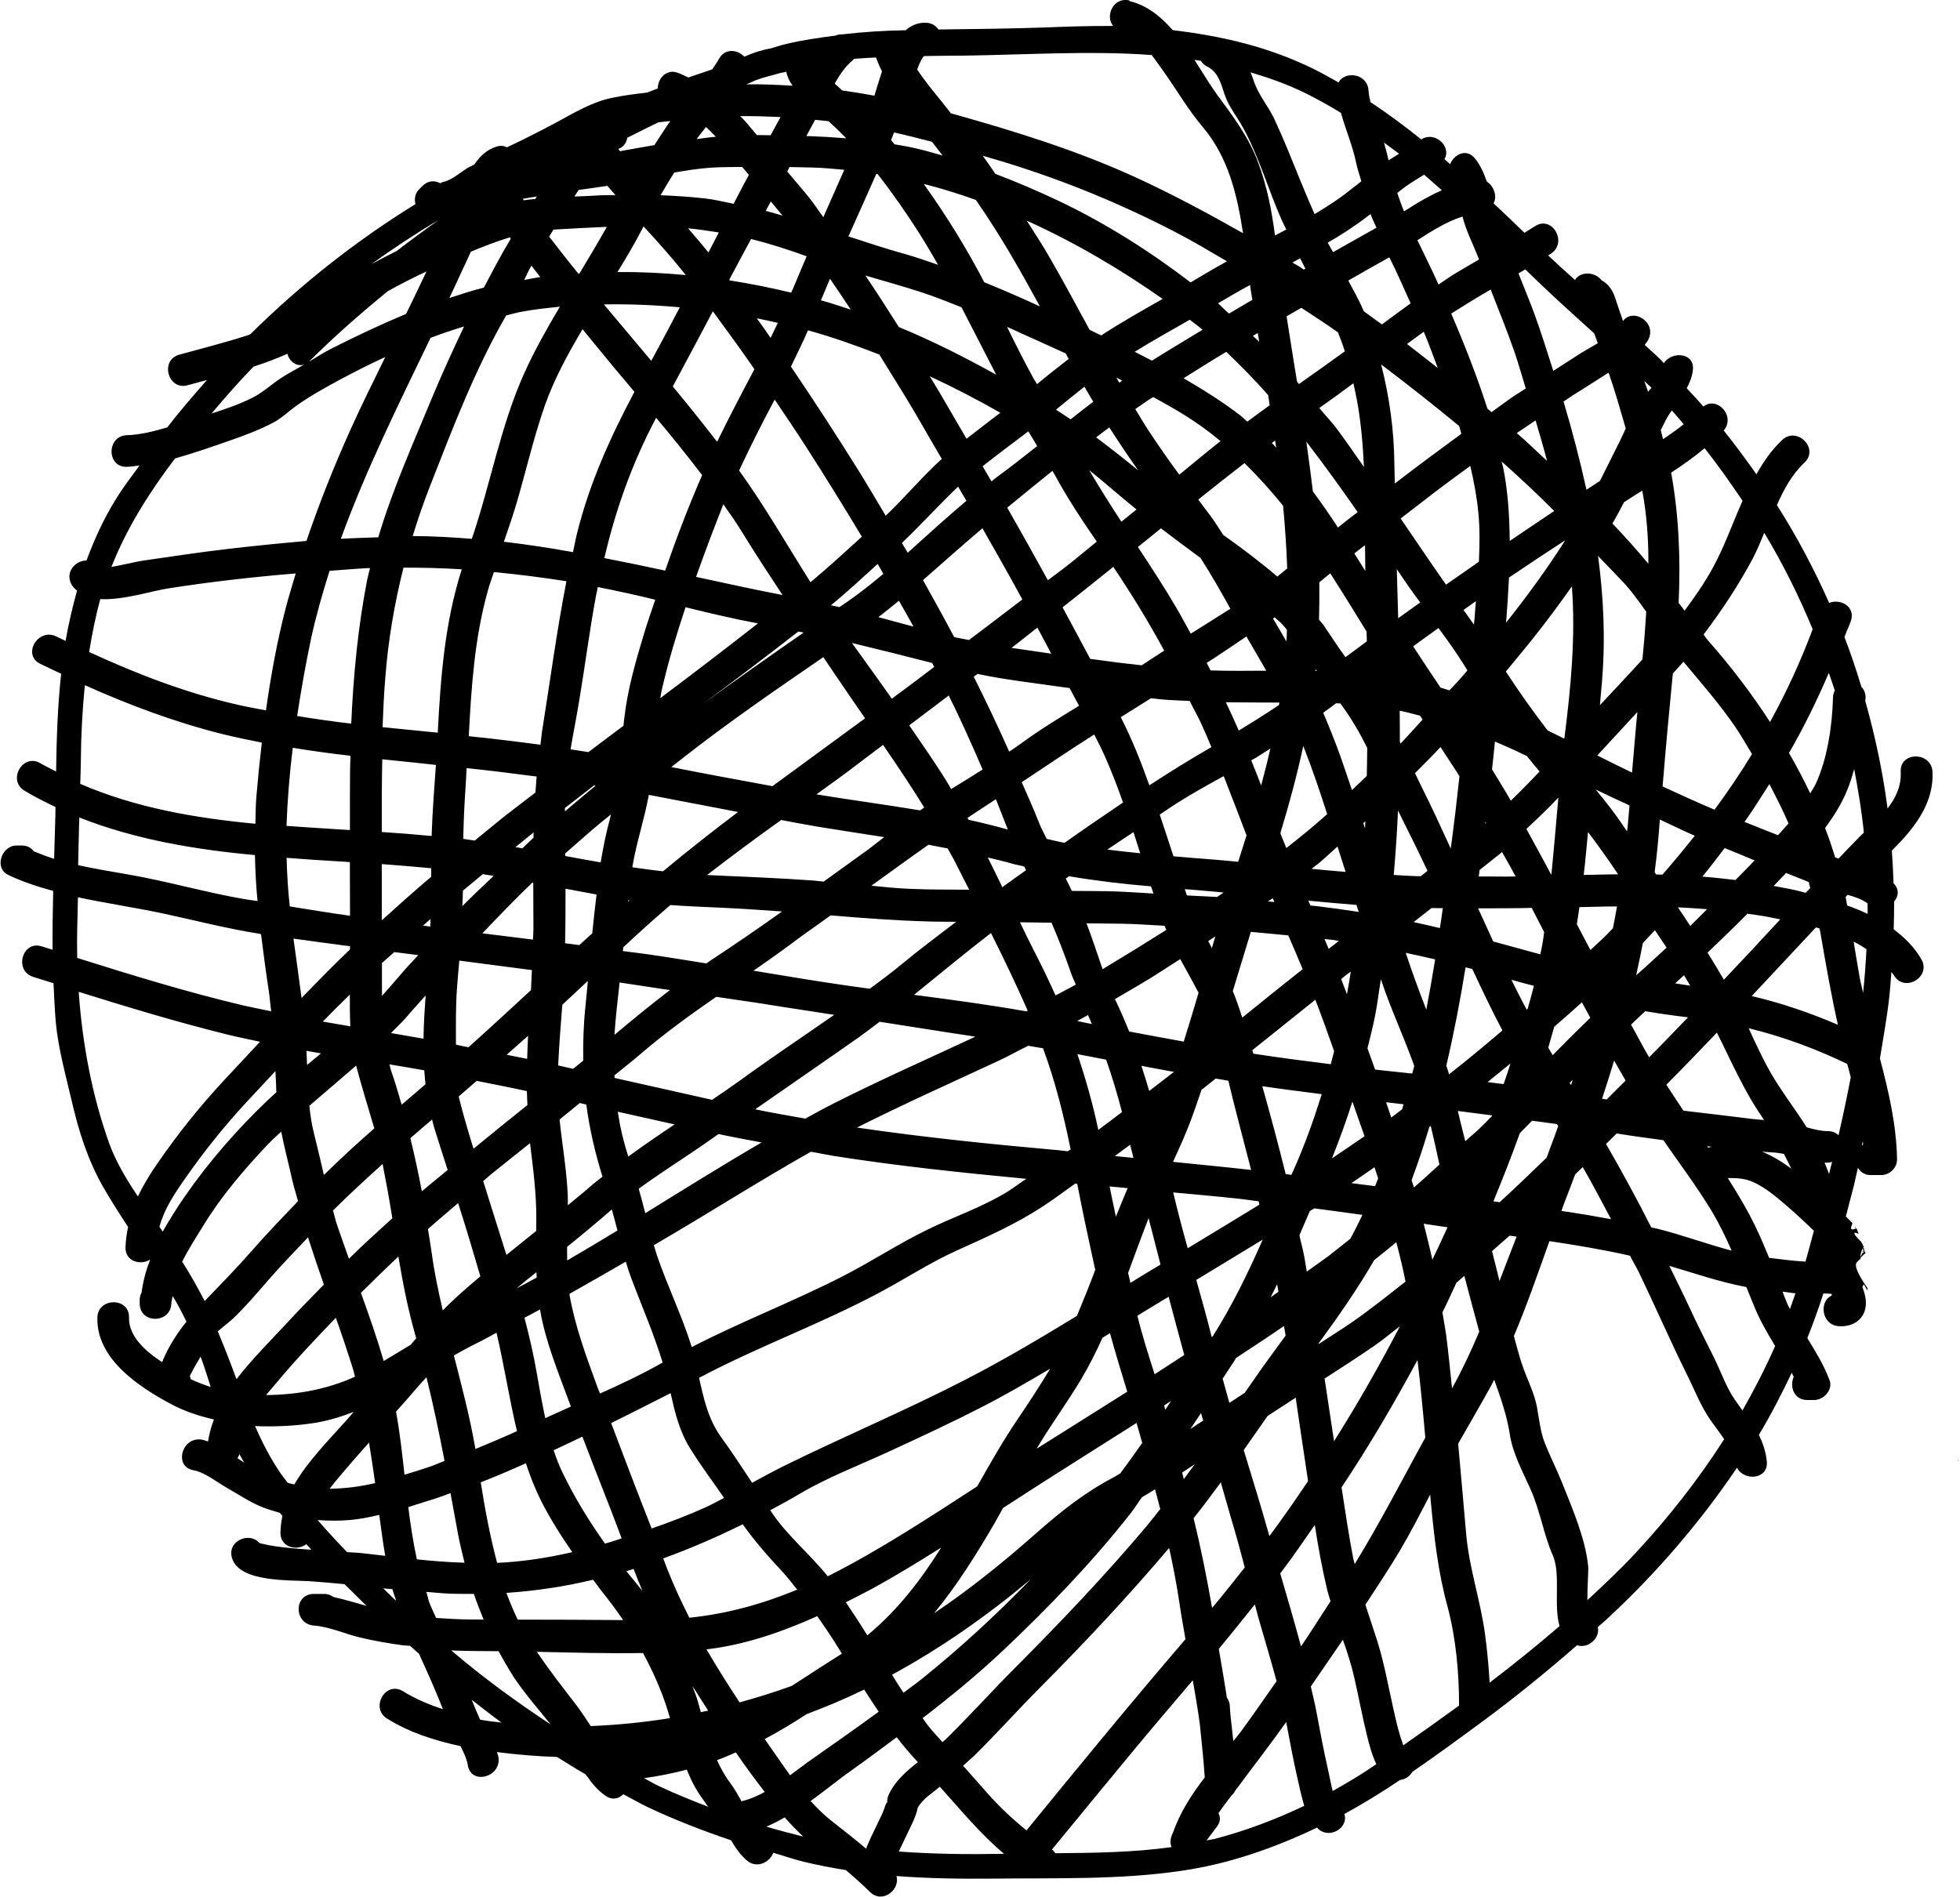 <?xml version="1.0" encoding="UTF-8" standalone="no"?>
<svg
   xmlns:dc="http://purl.org/dc/elements/1.1/"
   xmlns:cc="http://creativecommons.org/ns#"
   xmlns:rdf="http://www.w3.org/1999/02/22-rdf-syntax-ns#"
   xmlns:svg="http://www.w3.org/2000/svg"
   xmlns="http://www.w3.org/2000/svg"
   xmlns:sodipodi="http://sodipodi.sourceforge.net/DTD/sodipodi-0.dtd"
   xmlns:inkscape="http://www.inkscape.org/namespaces/inkscape"
   inkscape:version="1.0 (4035a4f, 2020-05-01)"
   sodipodi:docname="thread.svg"
   id="svg8"
   version="1.1"
   viewBox="0 0 12.824 12.412"
   height="12.412mm"
   width="12.824mm">
  <defs
     id="defs2" />
  <sodipodi:namedview
     fit-margin-bottom="0"
     fit-margin-right="0"
     fit-margin-left="0"
     fit-margin-top="0"
     inkscape:window-maximized="0"
     inkscape:window-y="25"
     inkscape:window-x="1440"
     inkscape:window-height="956"
     inkscape:window-width="1920"
     showgrid="false"
     inkscape:document-rotation="0"
     inkscape:current-layer="layer1"
     inkscape:document-units="mm"
     inkscape:cy="-75.4828"
     inkscape:cx="32.05349"
     inkscape:zoom="0.49497475"
     inkscape:pageshadow="2"
     inkscape:pageopacity="0.0"
     borderopacity="1.0"
     bordercolor="#666666"
     pagecolor="#ffffff"
     id="base" />
  <g
     transform="translate(-96.927,-117.994)"
     id="layer1"
     inkscape:groupmode="layer"
     inkscape:label="Layer 1">
    <path
       d="m 104.317,117.997 c -0.106,-0.025 -0.161,0.102 -0.107,0.167 -0.152,-0.001 -0.304,0.004 -0.455,0.01 -0.229,0.008 -0.459,0.01 -0.688,0.013 -0.016,-0.024 -0.042,-0.042 -0.079,-0.044 -0.054,-0.003 -0.098,0.017 -0.136,0.049 -0.139,0.002 -0.278,0.011 -0.415,0.027 -0.015,-10e-4 -0.029,0.002 -0.044,0.008 -0.107,0.014 -0.214,0.029 -0.319,0.054 -0.035,0.008 -0.07,0.02 -0.105,0.03 -0.062,0.011 -0.118,0.03 -0.172,0.054 -0.043,-0.046 -0.125,-0.058 -0.165,0.013 -0.013,0.024 -0.03,0.047 -0.045,0.07 -0.052,0.018 -0.104,0.035 -0.156,0.053 -0.024,-0.011 -0.048,-0.023 -0.073,-0.032 -0.071,-0.024 -0.128,0.039 -0.127,0.104 -0.024,0.009 -0.048,0.018 -0.071,0.027 -0.076,0.009 -0.152,0.018 -0.227,0.034 -0.13,0.026 -0.245,0.096 -0.36,0.158 -0.108,0.058 -0.218,0.114 -0.329,0.166 -0.02,-0.01 -0.043,-0.013 -0.07,-0.004 -0.065,0.021 -0.108,0.064 -0.143,0.116 -0.016,0.01 -0.034,0.016 -0.05,0.026 -0.043,0.028 -0.101,0.078 -0.152,0.088 -0.009,0.002 -0.015,0.006 -0.022,0.009 -0.035,-0.019 -0.079,-0.019 -0.116,0.018 l -0.023,0.023 c -0.026,0.026 -0.031,0.063 -0.023,0.096 -0.391,0.241 -0.753,0.528 -1.08,0.851 -0.004,0.001 -0.007,0.003 -0.011,0.005 -0.149,0.049 -0.303,0.087 -0.454,0.129 -0.129,0.036 -0.074,0.236 0.055,0.2 0.042,-0.012 0.084,-0.023 0.126,-0.034 -0.089,0.101 -0.177,0.203 -0.26,0.31 -0.087,0.026 -0.177,0.048 -0.264,0.051 -0.133,0.004 -0.134,0.211 0,0.207 0.028,-8e-4 0.055,-0.006 0.083,-0.009 -0.037,0.052 -0.077,0.103 -0.113,0.156 -0.098,0.144 -0.174,0.302 -0.234,0.466 -0.07,-5.3e-4 -0.142,0.073 -0.099,0.155 0.009,0.018 0.023,0.03 0.037,0.042 -0.03,0.109 -0.056,0.219 -0.075,0.329 -0.02,-0.01 -0.041,-0.019 -0.061,-0.029 -0.119,-0.059 -0.225,0.12 -0.105,0.179 0.045,0.022 0.091,0.043 0.137,0.065 -0.023,0.213 -0.03,0.426 -0.033,0.64 -0.033,-0.018 -0.068,-0.034 -0.102,-0.054 -0.115,-0.069 -0.219,0.11 -0.105,0.179 0.066,0.04 0.134,0.074 0.203,0.107 -5.3e-4,0.033 -5.3e-4,0.067 -0.002,0.1 -0.002,0.08 -0.005,0.159 -0.007,0.239 -0.045,-0.014 -0.089,-0.031 -0.133,-0.049 -0.016,-0.022 -0.042,-0.038 -0.078,-0.038 h -0.035 c -0.098,0 -0.149,0.148 -0.053,0.193 0.094,0.045 0.193,0.077 0.293,0.104 -0.003,0.128 -0.005,0.257 -0.004,0.385 -0.024,-0.007 -0.047,-0.015 -0.071,-0.022 -0.128,-0.041 -0.183,0.16 -0.055,0.2 0.044,0.014 0.088,0.027 0.132,0.041 0.004,0.085 0.008,0.171 0.015,0.256 0.016,0.172 0.066,0.35 0.105,0.518 0.045,0.195 0.104,0.381 0.203,0.556 0.052,0.091 0.108,0.178 0.165,0.265 -0.009,0.042 -0.015,0.085 -0.017,0.132 -0.003,0.094 0.097,0.12 0.159,0.083 2.65e-4,5.3e-4 0.001,7.9e-4 0.002,10e-4 -0.028,0.07 -0.046,0.141 -0.056,0.214 -0.007,0.013 -0.012,0.029 -0.012,0.048 v 0.023 c 0,0.134 0.202,0.133 0.207,0 7.94e-4,-0.017 0.006,-0.032 0.009,-0.049 0.033,0.054 0.062,0.111 0.09,0.168 -0.039,0.046 -0.119,0.158 -0.159,0.265 -0.111,-0.072 -0.22,-0.171 -0.217,-0.292 0.004,-0.134 -0.204,-0.133 -0.207,0 -0.007,0.269 0.267,0.45 0.476,0.563 0.092,0.05 0.188,0.081 0.287,0.104 -0.019,0.047 -0.031,0.095 -0.039,0.144 -0.013,-0.004 -0.027,-0.01 -0.04,-0.012 -0.131,-0.023 -0.187,0.177 -0.055,0.2 0.072,0.012 0.162,0.084 0.225,0.119 0.078,0.044 0.145,0.091 0.229,0.124 0.036,0.014 0.074,0.025 0.111,0.036 0.005,0.007 0.011,0.013 0.017,0.02 -0.008,0.035 -0.012,0.071 -0.013,0.108 -0.003,0.098 0.108,0.124 0.169,0.077 0.011,0.012 0.022,0.024 0.033,0.036 -0.003,-2.7e-4 -0.007,-1.6e-4 -0.01,-5.3e-4 -0.076,-0.005 -0.152,-0.011 -0.227,-0.022 -0.029,-0.004 -0.058,-0.01 -0.087,-0.017 -0.009,-0.002 -0.013,-0.004 -0.017,-0.005 -0.061,-0.073 -0.209,-0.017 -0.179,0.096 0.044,0.165 0.386,0.146 0.511,0.155 0.075,0.005 0.151,0.012 0.226,0.019 0.048,0.048 0.096,0.095 0.144,0.142 -0.072,-0.02 -0.144,-0.042 -0.217,-0.058 -0.015,-0.011 -0.034,-0.02 -0.058,-0.02 h -0.069 c -0.135,0 -0.132,0.197 0,0.207 0.103,0.008 0.201,0.054 0.301,0.078 0.092,0.022 0.186,0.038 0.28,0.051 0.016,0.002 0.033,0.002 0.049,0.004 0.019,0.018 0.039,0.035 0.058,0.052 0.014,0.032 0.028,0.064 0.043,0.096 0.04,0.088 0.077,0.176 0.113,0.266 -0.093,-0.03 -0.182,-0.068 -0.261,-0.117 -0.114,-0.071 -0.218,0.109 -0.104,0.179 0.142,0.089 0.308,0.143 0.48,0.18 0.021,0.041 0.041,0.083 0.048,0.126 0.022,0.132 0.222,0.076 0.2,-0.055 -0.002,-0.011 -0.007,-0.021 -0.01,-0.032 0.134,0.017 0.268,0.028 0.394,0.032 0.062,0.039 0.124,0.078 0.187,0.114 0.002,0.003 0.002,0.006 0.005,0.009 0.001,0.001 0.002,0.002 0.004,0.003 0.033,0.048 0.07,0.093 0.121,0.128 0.045,0.031 0.087,0.019 0.116,-0.01 0.055,0.028 0.108,0.06 0.164,0.086 0.176,0.083 0.357,0.153 0.541,0.215 0.028,0.048 0.059,0.093 0.102,0.131 0.066,0.058 0.152,0.013 0.174,-0.049 0.065,0.018 0.128,0.041 0.193,0.057 0.094,0.023 0.187,0.041 0.282,0.056 0.054,0.046 0.107,0.093 0.158,0.143 0.081,0.081 0.2,-0.015 0.173,-0.104 0.208,0.016 0.417,0.019 0.627,0.017 0.413,-0.005 0.835,0.009 1.243,-0.052 0.307,-0.045 0.602,-0.148 0.882,-0.282 0.071,0.082 0.209,0.007 0.179,-0.089 0.125,-0.068 0.246,-0.143 0.365,-0.223 0.034,-0.003 0.063,-0.024 0.08,-0.053 0.161,-0.11 0.318,-0.226 0.473,-0.34 0.208,-0.154 0.409,-0.318 0.604,-0.488 0.075,0.024 0.153,-0.049 0.136,-0.119 0.024,-0.022 0.05,-0.042 0.073,-0.065 0.315,-0.293 0.597,-0.622 0.838,-0.978 0.045,0.09 0.206,0.077 0.195,-0.04 -0.006,-0.065 -0.026,-0.121 -0.052,-0.175 0.079,-0.131 0.149,-0.268 0.215,-0.406 0.004,0.009 0.009,0.018 0.013,0.027 -0.028,0.061 2.2e-4,0.151 0.088,0.151 h 0.046 c 0.062,0 0.125,-0.067 0.1,-0.131 -0.037,-0.098 -0.091,-0.186 -0.145,-0.274 0.038,-0.096 0.074,-0.194 0.105,-0.292 0.017,5.3e-4 0.035,5.3e-4 0.052,0.002 10e-4,0.003 0.002,0.007 0.004,0.011 -0.086,0.035 -0.07,0.193 0.045,0.201 0.107,0.007 0.188,-0.061 0.176,-0.173 -0.003,-0.029 -0.012,-0.057 -0.022,-0.084 0.003,-0.006 0.007,-0.011 0.009,-0.018 0.009,0.013 0.016,0.028 0.024,0.041 1.6e-4,-0.005 5.3e-4,-0.01 5.3e-4,-0.015 -0.031,-0.045 -0.091,-0.136 -0.072,-0.166 0.007,-0.011 0.018,-0.018 0.027,-0.026 -0.004,-0.024 0.004,-0.051 0.018,-0.077 0.001,0.002 0.002,0.004 0.003,0.005 -7.9e-4,-0.005 -10e-4,-0.009 5.3e-4,-0.012 -2.6e-4,-2.7e-4 -7.9e-4,-5.3e-4 -0.001,-10e-4 -5.3e-4,10e-4 -0.002,0.003 -0.003,0.004 -7.9e-4,-0.003 -0.002,-0.006 -0.003,-0.009 -0.004,-0.007 -0.007,-0.013 -0.01,-0.021 -0.028,-0.026 -0.061,-0.063 -0.037,-0.059 0.007,0.001 0.013,0.005 0.019,0.006 -2.6e-4,-0.002 2.3e-4,-7.9e-4 0,-0.002 -0.005,-0.011 -0.009,-0.023 -0.013,-0.034 -0.033,0.015 -0.047,0.011 -0.026,-0.032 -0.015,-0.015 -0.029,-0.031 -0.044,-0.045 0.018,-0.069 0.036,-0.139 0.054,-0.208 0.009,-0.037 0.016,-0.074 0.025,-0.111 0.016,0.027 0.042,0.048 0.083,0.048 h 0.069 c 0.056,0 0.105,-0.047 0.104,-0.104 -0.004,-0.225 -0.055,-0.442 -0.112,-0.659 0.021,-0.13 0.045,-0.26 0.06,-0.392 0.007,-0.058 0.01,-0.116 0.015,-0.174 0.005,0.007 0.012,0.014 0.017,0.022 0.067,0.116 0.246,0.011 0.179,-0.105 -0.045,-0.079 -0.109,-0.142 -0.181,-0.196 0.002,-0.061 0.003,-0.122 0.003,-0.182 0.029,-0.034 0.035,-0.081 -0.004,-0.119 -0.002,-0.071 -0.006,-0.143 -0.011,-0.214 0.011,-0.011 0.022,-0.022 0.033,-0.034 0.129,-0.132 0.243,-0.29 0.233,-0.482 -0.007,-0.133 -0.215,-0.134 -0.208,0 0.005,0.092 -0.032,0.17 -0.086,0.24 -0.031,-0.238 -0.081,-0.473 -0.146,-0.704 2.5e-4,-0.007 0.001,-0.013 0.002,-0.02 8e-4,-0.031 -0.01,-0.054 -0.027,-0.071 -0.033,-0.11 -0.07,-0.219 -0.111,-0.327 0.013,-0.035 0.029,-0.069 0.042,-0.105 0.032,-0.094 -0.069,-0.148 -0.142,-0.118 -0.099,-0.222 -0.212,-0.436 -0.342,-0.64 0.045,-0.103 0.098,-0.2 0.181,-0.279 0.097,-0.092 -0.05,-0.239 -0.147,-0.147 -0.069,0.065 -0.122,0.142 -0.168,0.224 -0.069,-0.097 -0.139,-0.193 -0.214,-0.286 0.08,-0.095 -0.045,-0.228 -0.133,-0.157 -0.035,-0.041 -0.072,-0.08 -0.109,-0.12 0.018,-0.035 0.035,-0.072 0.04,-0.118 0.015,-0.114 -0.136,-0.128 -0.19,-0.046 -0.007,-0.007 -0.013,-0.015 -0.02,-0.022 -0.034,-0.034 -0.071,-0.065 -0.105,-0.098 0.008,-0.011 0.018,-0.022 0.024,-0.035 0.056,-0.112 -0.099,-0.21 -0.166,-0.121 -0.017,-0.05 -0.035,-0.1 -0.051,-0.15 -0.014,-0.047 -0.046,-0.095 -0.089,-0.116 -0.045,-0.059 -0.142,-0.059 -0.174,-0.002 -0.059,-0.053 -0.118,-0.106 -0.176,-0.161 0.006,-0.004 0.013,-0.008 0.019,-0.012 0.111,-0.073 0.007,-0.253 -0.105,-0.179 -0.023,0.015 -0.046,0.028 -0.069,0.043 -0.067,-0.065 -0.134,-0.13 -0.202,-0.193 0.025,-0.044 0.004,-0.111 -0.044,-0.142 -0.019,-0.054 -0.041,-0.106 -0.078,-0.152 -0.055,-0.068 -0.136,-0.027 -0.162,0.038 -0.012,-0.011 -0.024,-0.022 -0.037,-0.033 0.048,-0.084 -0.064,-0.186 -0.152,-0.129 -0.107,-0.086 -0.217,-0.168 -0.332,-0.244 -0.006,-0.025 -0.012,-0.051 -0.013,-0.077 -0.008,-0.112 -0.155,-0.129 -0.196,-0.052 -0.055,-0.031 -0.11,-0.062 -0.167,-0.09 -0.292,-0.143 -0.597,-0.214 -0.918,-0.252 -0.079,-0.09 -0.169,-0.163 -0.282,-0.19 z m -0.19,0.344 c 0.112,0.001 0.224,0.005 0.335,0.013 0.031,0.04 0.059,0.081 0.084,0.116 0.084,0.119 0.157,0.245 0.252,0.357 0.166,0.197 0.224,0.443 0.262,0.693 -0.231,-0.131 -0.466,-0.257 -0.706,-0.367 -0.383,-0.175 -0.781,-0.298 -1.185,-0.412 -0.007,-0.002 -0.013,-0.003 -0.02,-0.005 -0.021,-0.026 -0.041,-0.053 -0.062,-0.079 -0.051,-0.062 -0.11,-0.134 -0.159,-0.208 0.013,-0.036 0.029,-0.072 0.044,-0.088 0.047,-5.3e-4 0.093,-0.002 0.14,-0.002 0.339,-5.3e-4 0.679,-0.021 1.015,-0.018 z m -1.468,0.03 c 0.011,0.031 0.024,0.061 0.039,0.09 -0.019,0.056 -0.035,0.112 -0.05,0.159 -0.07,-0.013 -0.14,-0.024 -0.21,-0.034 -0.017,-0.015 -0.033,-0.03 -0.05,-0.045 0.033,-0.057 0.07,-0.114 0.119,-0.153 0.004,-0.003 0.004,-0.006 0.007,-0.009 0.048,-0.004 0.096,-0.006 0.144,-0.009 z m 2.085,0.015 c 0.013,0.002 0.027,0.004 0.04,0.006 0.009,0.014 0.021,0.027 0.04,0.037 0.073,0.034 0.091,0.111 0.115,0.182 0.026,0.08 0.082,0.146 0.122,0.22 0.104,0.191 0.164,0.403 0.251,0.601 0.01,0.022 0.021,0.043 0.031,0.064 -0.025,0.013 -0.049,0.026 -0.074,0.039 -0.021,-0.164 -0.053,-0.325 -0.111,-0.48 -0.061,-0.164 -0.158,-0.292 -0.26,-0.431 -0.051,-0.069 -0.101,-0.153 -0.155,-0.237 z m -2.673,0.077 c 0.007,0.031 0.02,0.062 0.042,0.092 -0.101,-0.006 -0.202,-0.011 -0.303,-0.009 0.021,-0.008 0.042,-0.019 0.062,-0.027 0.055,-0.021 0.112,-0.033 0.167,-0.049 0.012,-0.001 0.022,-0.003 0.032,-0.007 z m 3.037,0.004 c 0.121,0.036 0.241,0.078 0.359,0.136 0.08,0.04 0.158,0.083 0.234,0.13 0.03,0.109 0.076,0.215 0.099,0.326 0.008,0.041 0.023,0.08 0.034,0.121 -0.021,0.018 -0.043,0.034 -0.065,0.051 -0.076,0.062 -0.157,0.114 -0.241,0.164 -0.061,-0.137 -0.116,-0.276 -0.173,-0.416 -0.029,-0.07 -0.059,-0.139 -0.091,-0.208 -0.04,-0.084 -0.106,-0.16 -0.134,-0.248 -0.006,-0.019 -0.013,-0.037 -0.021,-0.056 z m -3.339,0.287 c 0.088,-0.001 0.176,0.002 0.265,0.006 -0.022,0.04 -0.043,0.079 -0.065,0.119 -0.028,-2.6e-4 -0.056,-7.9e-4 -0.084,-0.001 h -0.006 c -0.025,-0.029 -0.049,-0.059 -0.074,-0.088 -0.011,-0.013 -0.024,-0.025 -0.036,-0.037 z m 0.492,0.024 0.087,0.009 c 0.04,0.036 0.079,0.074 0.116,0.112 -0.087,-0.007 -0.174,-0.012 -0.261,-0.015 0.019,-0.036 0.038,-0.071 0.057,-0.106 z m -0.949,0.009 5.3e-4,5.3e-4 c -0.002,0.002 -0.004,0.005 -0.006,0.007 -0.034,0.049 -0.065,0.1 -0.098,0.149 -0.075,0.013 -0.15,0.026 -0.225,0.04 -0.003,-0.005 -0.007,-0.009 -0.011,-0.015 0.034,-0.011 0.053,-0.04 0.059,-0.073 0.068,-0.034 0.135,-0.069 0.204,-0.101 0.026,-0.003 0.051,-0.006 0.076,-0.008 z m 0.234,0.038 c 0.022,0.02 0.044,0.042 0.065,0.064 -0.042,0.003 -0.084,0.01 -0.126,0.015 0.02,-0.026 0.04,-0.053 0.061,-0.079 z m 1.231,0.036 c 0.083,0.018 0.166,0.04 0.248,0.061 0.024,0.03 0.046,0.06 0.069,0.09 -0.061,-0.018 -0.121,-0.035 -0.182,-0.049 -0.044,-0.01 -0.089,-0.017 -0.133,-0.025 -0.007,-0.009 -0.014,-0.019 -0.022,-0.028 0.003,-0.008 0.007,-0.016 0.01,-0.024 0.004,-0.009 0.006,-0.018 0.01,-0.026 z m 3.204,0.065 c 0.033,0.025 0.067,0.049 0.1,0.074 -0.023,0.014 -0.046,0.029 -0.069,0.043 -0.008,-0.04 -0.02,-0.078 -0.03,-0.117 z m -2.622,0.088 c 0.017,0.005 0.035,0.009 0.052,0.015 0.417,0.121 0.817,0.282 1.203,0.482 0.117,0.06 0.228,0.127 0.341,0.193 -0.08,0.044 -0.16,0.091 -0.238,0.138 -0.265,-0.202 -0.547,-0.382 -0.856,-0.53 -0.137,-0.065 -0.278,-0.126 -0.421,-0.18 -0.027,-0.039 -0.053,-0.078 -0.081,-0.116 z m -1.576,0.072 v 5.3e-4 c 0.015,0.017 0.029,0.035 0.044,0.052 -0.021,0.038 -0.042,0.077 -0.062,0.116 -0.013,0.024 -0.025,0.049 -0.038,0.073 -0.062,-0.012 -0.124,-0.028 -0.188,-0.035 -0.096,-0.011 -0.193,-0.017 -0.29,-0.021 0.029,-0.05 0.059,-0.099 0.089,-0.148 0.078,-0.014 0.156,-0.026 0.236,-0.032 0.07,-0.005 0.14,-0.004 0.21,-0.005 z m 0.31,10e-4 c 0.047,0.001 0.093,0.002 0.14,0.003 0.073,0.001 0.146,0.009 0.218,0.015 -0.045,0.103 -0.091,0.207 -0.137,0.31 -0.031,-0.041 -0.058,-0.084 -0.09,-0.124 -0.047,-0.059 -0.098,-0.116 -0.146,-0.175 0.005,-0.01 0.01,-0.019 0.015,-0.029 z m 0.567,0.045 c 0.003,5.3e-4 0.006,5.3e-4 0.01,0.002 0.097,0.124 0.187,0.254 0.272,0.387 0.043,0.068 0.083,0.137 0.123,0.206 -0.07,-0.024 -0.14,-0.049 -0.211,-0.069 -0.126,-0.035 -0.251,-0.076 -0.376,-0.117 0.061,-0.136 0.122,-0.272 0.182,-0.408 z m 3.585,0.005 c 0.039,0.034 0.077,0.068 0.116,0.102 -0.076,0.033 -0.149,0.075 -0.217,0.119 -0.01,0.007 -0.021,0.012 -0.031,0.019 -0.016,-0.039 -0.03,-0.08 -0.044,-0.12 0.019,-0.015 0.037,-0.03 0.057,-0.044 0.039,-0.028 0.08,-0.051 0.119,-0.076 z m -3.272,0.061 c 0.114,0.029 0.227,0.064 0.338,0.104 0.004,0.006 0.009,0.011 0.013,0.018 0.151,0.218 0.281,0.448 0.407,0.679 -0.12,-0.055 -0.241,-0.108 -0.364,-0.158 -0.116,-0.223 -0.249,-0.437 -0.395,-0.642 z m -2.073,0.011 c 0.018,0.021 0.036,0.042 0.054,0.062 -0.045,10e-4 -0.09,-7.9e-4 -0.134,0.003 -0.044,0.003 -0.09,0.004 -0.135,0.006 0.009,-0.014 0.019,-0.029 0.028,-0.043 0.063,-0.009 0.126,-0.017 0.188,-0.027 z m -0.461,0.071 c -0.003,0.005 -0.007,0.011 -0.01,0.016 -0.025,0.003 -0.05,0.004 -0.075,0.009 -0.002,-0.003 -0.004,-0.007 -0.006,-0.01 0.03,-0.006 0.06,-0.01 0.091,-0.015 z m 1.532,0.033 c 0.025,0.031 0.051,0.061 0.076,0.092 -0.036,-0.011 -0.073,-0.021 -0.11,-0.031 0.011,-0.02 0.022,-0.041 0.033,-0.061 z m 3.923,0.081 c 0.011,0.031 0.026,0.06 0.039,0.09 -0.095,0.053 -0.189,0.106 -0.284,0.16 -0.012,-0.021 -0.023,-0.042 -0.035,-0.062 0.09,-0.052 0.177,-0.108 0.26,-0.172 0.007,-0.005 0.013,-0.01 0.02,-0.015 z m 0.602,0.017 c 0.022,0.09 0.068,0.179 0.102,0.265 0.002,0.005 0.004,0.011 0.006,0.016 -0.05,0.029 -0.1,0.059 -0.15,0.088 -0.04,0.024 -0.077,0.051 -0.115,0.076 -0.044,-0.099 -0.092,-0.194 -0.138,-0.29 0.093,-0.06 0.193,-0.123 0.295,-0.155 z m -6.698,0.022 c -0.093,0.066 -0.184,0.133 -0.275,0.203 -0.056,0.028 -0.112,0.057 -0.167,0.087 0.143,-0.103 0.29,-0.2 0.442,-0.29 z m 3.847,0.005 c 0.314,0.142 0.613,0.318 0.889,0.512 -0.135,0.077 -0.271,0.153 -0.402,0.239 -0.026,-0.012 -0.051,-0.025 -0.076,-0.037 -0.084,-0.154 -0.167,-0.309 -0.255,-0.462 -0.049,-0.086 -0.103,-0.169 -0.156,-0.252 z m -2.507,0.038 c 0.095,0.103 0.188,0.207 0.276,0.318 -0.149,-0.014 -0.298,-0.021 -0.447,-0.02 0.054,-0.088 0.107,-0.176 0.154,-0.267 0.006,-0.011 0.011,-0.021 0.017,-0.032 z m -0.241,0.003 c -0.058,0.103 -0.118,0.204 -0.179,0.305 -0.002,2.7e-4 -0.005,5.3e-4 -0.007,5.3e-4 -0.065,-0.079 -0.128,-0.161 -0.191,-0.242 0.009,-0.015 0.019,-0.031 0.028,-0.046 0.116,-0.007 0.232,-0.013 0.349,-0.018 z m 0.531,0.009 c 0.068,0.006 0.135,0.017 0.202,0.027 -0.022,0.044 -0.045,0.087 -0.068,0.131 -0.043,-0.054 -0.089,-0.106 -0.134,-0.159 z m -1.165,0.06 c 0.002,0.002 0.004,0.005 0.006,0.008 -0.063,0.104 -0.119,0.212 -0.176,0.32 -0.077,0.019 -0.151,0.044 -0.226,0.068 0.023,-0.049 0.046,-0.097 0.068,-0.146 0.024,-0.052 0.049,-0.104 0.073,-0.157 0.084,-0.035 0.169,-0.068 0.255,-0.094 z m 1.579,0.01 c 0.123,0.031 0.244,0.07 0.363,0.113 -0.027,0.064 -0.055,0.128 -0.081,0.192 -0.006,0.016 -0.014,0.031 -0.021,0.046 -0.132,-0.032 -0.266,-0.059 -0.402,-0.08 -7.9e-4,-0.001 -0.002,-0.002 -0.003,-0.004 0.047,-0.09 0.096,-0.178 0.143,-0.267 z m 4.174,0.119 h 5.3e-4 c 0.051,0.099 0.094,0.201 0.14,0.302 -0.063,0.045 -0.125,0.092 -0.188,0.138 -0.039,-0.029 -0.079,-0.058 -0.118,-0.086 -5.3e-4,-0.001 -7.9e-4,-0.003 -0.002,-0.004 -0.029,-0.068 -0.065,-0.132 -0.1,-0.197 0.089,-0.051 0.178,-0.102 0.268,-0.152 z m -0.583,0.007 c 0.012,0.022 0.023,0.045 0.035,0.068 -0.004,0.002 -0.008,0.004 -0.011,0.006 -0.008,-0.005 -0.016,-0.011 -0.024,-0.017 -0.016,-0.01 -0.034,-0.019 -0.05,-0.029 l 0.002,-0.001 c 0.017,-0.009 0.033,-0.018 0.049,-0.027 z m -5.029,0.048 c 0.019,0.025 0.038,0.05 0.058,0.075 -0.036,0.005 -0.07,0.013 -0.105,0.019 0.014,-0.029 0.026,-0.058 0.042,-0.085 0.002,-0.003 0.004,-0.006 0.006,-0.009 z m 6.502,0.024 c 0.032,0.031 0.063,0.061 0.095,0.092 0.117,0.112 0.237,0.219 0.357,0.328 0.008,0.021 0.015,0.042 0.023,0.064 -0.04,0.024 -0.08,0.046 -0.111,0.065 -0.06,0.038 -0.12,0.078 -0.18,0.116 -0.04,-0.124 -0.078,-0.248 -0.123,-0.371 -0.033,-0.09 -0.07,-0.178 -0.105,-0.267 0.015,-0.008 0.029,-0.017 0.044,-0.026 z m -7.188,0.013 c -0.044,0.093 -0.088,0.186 -0.134,0.279 -0.167,0.07 -0.333,0.148 -0.494,0.23 -0.057,0.029 -0.11,0.065 -0.165,0.097 0.008,-0.004 0.016,-0.008 0.024,-0.015 0.165,-0.164 0.338,-0.316 0.516,-0.461 0.083,-0.046 0.167,-0.089 0.253,-0.129 z m 2.871,0.028 c 0.119,0.035 0.238,0.068 0.356,0.106 0.093,0.03 0.183,0.066 0.273,0.102 0.076,0.147 0.151,0.294 0.227,0.441 -0.207,-0.115 -0.417,-0.221 -0.637,-0.312 -0.072,-0.114 -0.144,-0.226 -0.219,-0.337 z m -0.231,0.022 c 0.046,0.067 0.091,0.133 0.135,0.201 -0.065,-0.021 -0.129,-0.043 -0.195,-0.061 0.02,-0.047 0.04,-0.093 0.059,-0.14 z m 2.748,0.04 c 0.002,0.016 0.004,0.032 0.007,0.049 l 0.008,0.048 c -0.051,0.03 -0.102,0.06 -0.153,0.09 -0.025,-0.021 -0.047,-0.046 -0.072,-0.067 0.07,-0.041 0.139,-0.082 0.21,-0.12 z m 1.574,0.029 c 0.053,0.136 0.108,0.271 0.156,0.409 0.027,0.079 0.049,0.159 0.074,0.239 -0.033,0.022 -0.067,0.042 -0.1,0.065 -0.042,0.029 -0.082,0.06 -0.124,0.09 -0.009,-0.008 -0.018,-0.016 -0.027,-0.023 -0.068,-0.211 -0.15,-0.42 -0.237,-0.622 0.085,-0.054 0.171,-0.107 0.258,-0.157 z m -5.802,0.098 c 0.166,-0.003 0.332,0.004 0.497,0.019 -0.062,0.117 -0.123,0.234 -0.187,0.35 -0.104,-0.123 -0.206,-0.246 -0.31,-0.369 z m -0.289,0.017 c -0.083,0.14 -0.163,0.281 -0.23,0.429 -0.157,0.347 -0.222,0.728 -0.345,1.088 -0.128,-0.01 -0.257,-0.018 -0.387,-0.018 0.034,-0.111 0.072,-0.221 0.115,-0.331 0.147,-0.376 0.294,-0.762 0.497,-1.113 0.032,-0.007 0.063,-0.017 0.095,-0.023 0.084,-0.016 0.17,-0.025 0.256,-0.034 z m 4.852,0.005 c 0.08,0.053 0.162,0.105 0.24,0.161 0.016,0.041 0.032,0.082 0.045,0.124 -0.1,0.072 -0.2,0.144 -0.3,0.214 -0.005,-0.005 -0.009,-0.011 -0.013,-0.016 -0.023,-0.142 -0.046,-0.284 -0.068,-0.427 0.032,-0.019 0.064,-0.037 0.097,-0.056 z m -3.85,0.023 c 0.092,0.126 0.184,0.251 0.272,0.379 -0.083,0.157 -0.166,0.315 -0.244,0.475 -0.095,-0.122 -0.191,-0.243 -0.29,-0.362 0.088,-0.164 0.175,-0.328 0.262,-0.492 z m 0.288,0.046 c 0.046,0.009 0.091,0.019 0.137,0.03 -0.016,0.033 -0.031,0.065 -0.047,0.098 -0.03,-0.043 -0.059,-0.085 -0.09,-0.128 z m 2.832,0.009 c 0.028,0.022 0.058,0.043 0.084,0.066 -0.111,0.067 -0.221,0.133 -0.331,0.202 -0.038,-0.02 -0.075,-0.039 -0.113,-0.058 0.118,-0.073 0.239,-0.14 0.359,-0.209 z m -4.748,0.045 c -0.073,0.154 -0.144,0.309 -0.209,0.465 -0.124,0.3 -0.259,0.601 -0.352,0.914 -0.082,0.003 -0.164,0.005 -0.245,0.01 0.164,-0.451 0.378,-0.881 0.587,-1.315 0.072,-0.028 0.146,-0.052 0.22,-0.075 z m 3.555,0.003 c 0.025,0.011 0.05,0.022 0.075,0.034 0.102,0.046 0.205,0.092 0.307,0.139 0.006,0.012 0.013,0.024 0.019,0.036 -0.07,0.054 -0.139,0.108 -0.207,0.165 -0.007,-0.013 -0.016,-0.025 -0.023,-0.038 -0.06,-0.11 -0.117,-0.222 -0.172,-0.335 z m -2.779,0.015 c 0.074,0.09 0.147,0.18 0.221,0.269 0.039,0.047 0.079,0.093 0.118,0.14 -0.158,0.298 -0.293,0.594 -0.376,0.928 -0.01,0.04 -0.017,0.081 -0.026,0.121 -0.15,-0.027 -0.3,-0.05 -0.452,-0.068 0.03,-0.087 0.06,-0.174 0.086,-0.263 0.061,-0.21 0.11,-0.423 0.182,-0.629 0.062,-0.175 0.151,-0.338 0.246,-0.498 z m 1.473,0.006 c 0.159,0.044 0.314,0.099 0.468,0.159 0.052,0.084 0.104,0.168 0.156,0.252 0.088,0.142 0.168,0.288 0.253,0.431 -0.129,0.117 -0.241,0.252 -0.367,0.372 -0.056,-0.094 -0.111,-0.188 -0.169,-0.282 -0.146,-0.234 -0.296,-0.465 -0.451,-0.694 0.038,-0.079 0.077,-0.158 0.112,-0.238 z m 4.031,0.011 c 0.033,0.078 0.061,0.157 0.091,0.236 -0.066,-0.053 -0.134,-0.104 -0.201,-0.157 0.036,-0.026 0.072,-0.053 0.109,-0.08 z m -1.087,0.007 h 5.3e-4 c 0.003,0.019 0.006,0.038 0.009,0.057 -0.013,-0.013 -0.028,-0.025 -0.041,-0.038 0.011,-0.006 0.021,-0.013 0.032,-0.019 z m -0.206,0.123 c 0.095,0.091 0.187,0.184 0.274,0.283 0.004,0.022 0.007,0.044 0.01,0.067 -0.049,0.035 -0.098,0.072 -0.146,0.107 -0.014,-0.011 -0.026,-0.025 -0.04,-0.036 -0.12,-0.093 -0.247,-0.172 -0.377,-0.248 0.093,-0.058 0.186,-0.117 0.28,-0.173 z m -6.142,0.013 c 0.009,0.048 0.061,0.088 0.11,0.07 -0.052,0.031 -0.106,0.058 -0.157,0.092 -0.062,0.042 -0.117,0.093 -0.185,0.127 -0.084,0.042 -0.174,0.073 -0.265,0.102 0.089,-0.105 0.179,-0.209 0.275,-0.307 0.076,-0.024 0.149,-0.052 0.222,-0.084 z m 0.64,0.021 c -0.076,0.155 -0.153,0.31 -0.224,0.467 -0.109,0.241 -0.207,0.487 -0.292,0.737 -0.171,0.015 -0.342,0.032 -0.513,0.052 -0.189,0.022 -0.377,0.051 -0.566,0.078 -0.027,0.004 -0.123,0.027 -0.197,0.04 0.101,-0.257 0.249,-0.489 0.416,-0.71 0.122,-0.034 0.243,-0.077 0.356,-0.116 0.098,-0.034 0.197,-0.071 0.288,-0.119 0.054,-0.029 0.1,-0.074 0.149,-0.109 0.091,-0.065 0.189,-0.119 0.287,-0.172 0.097,-0.052 0.196,-0.102 0.296,-0.148 z m 6.517,0.05 c 0.172,0.13 0.341,0.263 0.508,0.401 7.9e-4,0.002 0.002,0.005 0.003,0.007 0.005,0.015 0.008,0.03 0.012,0.045 -0.146,0.107 -0.291,0.214 -0.435,0.325 -7.9e-4,-0.044 -0.002,-0.088 -0.003,-0.132 -0.002,-0.215 -0.032,-0.434 -0.086,-0.645 z m 1.486,0.053 c 0.001,0.003 0.002,0.006 0.004,0.009 0.041,0.117 0.074,0.237 0.109,0.356 -0.011,0.024 -0.022,0.049 -0.034,0.073 -0.045,0.09 -0.089,0.18 -0.135,0.27 l -0.088,0.058 c -0.043,-0.194 -0.093,-0.387 -0.15,-0.577 0.02,-0.013 0.039,-0.027 0.059,-0.04 0.079,-0.049 0.157,-0.099 0.235,-0.149 z m -4.441,0.023 c 0.157,0.073 0.311,0.153 0.462,0.239 -0.075,0.056 -0.147,0.114 -0.221,0.17 -0.081,-0.136 -0.158,-0.275 -0.241,-0.409 z m 1.221,0.009 c 0.013,0.006 0.025,0.013 0.038,0.02 -0.006,0.005 -0.013,0.009 -0.019,0.013 -0.006,-0.011 -0.012,-0.022 -0.019,-0.033 z m 3.454,0.022 c 0.015,0.015 0.032,0.029 0.047,0.044 -0.007,0.009 -0.015,0.018 -0.022,0.027 -0.008,-0.024 -0.016,-0.048 -0.025,-0.071 z m -1.903,0.015 c 0.008,0.038 0.017,0.076 0.024,0.115 0.026,0.142 0.038,0.287 0.045,0.433 -0.059,-0.084 -0.117,-0.169 -0.178,-0.251 -0.036,-0.048 -0.077,-0.089 -0.114,-0.135 0.075,-0.053 0.149,-0.107 0.223,-0.162 z m -1.76,0.022 c 0.019,0.033 0.038,0.066 0.058,0.099 -0.05,0.038 -0.099,0.076 -0.148,0.115 -0.032,-0.021 -0.064,-0.043 -0.096,-0.063 0.062,-0.051 0.124,-0.102 0.187,-0.151 z m 0.45,0.068 c 0.067,0.037 0.134,0.074 0.2,0.115 0.086,0.053 0.166,0.111 0.241,0.174 -0.005,0.004 -0.01,0.007 -0.015,0.011 -0.086,0.068 -0.17,0.139 -0.255,0.208 -0.069,-0.093 -0.135,-0.188 -0.199,-0.285 -0.031,-0.047 -0.06,-0.096 -0.089,-0.144 0.033,-0.022 0.065,-0.046 0.098,-0.067 0.006,-0.004 0.013,-0.008 0.02,-0.012 z m -2.477,0.016 c 0.07,0.104 0.14,0.207 0.208,0.313 0.124,0.193 0.245,0.389 0.363,0.585 -0.111,0.101 -0.221,0.202 -0.336,0.298 -0.154,-0.244 -0.298,-0.496 -0.467,-0.731 0.073,-0.157 0.151,-0.312 0.233,-0.465 z m 5.87,0.071 c 0.027,0.03 0.052,0.06 0.078,0.091 -0.043,0.035 -0.089,0.067 -0.135,0.098 -0.006,-0.02 -0.009,-0.039 -0.015,-0.059 0.011,-0.021 0.021,-0.043 0.032,-0.064 0.012,-0.024 0.026,-0.045 0.041,-0.066 z m -6.645,0.049 c 0.103,0.123 0.204,0.248 0.301,0.375 -0.089,0.204 -0.169,0.413 -0.242,0.625 -0.133,-0.029 -0.265,-0.056 -0.398,-0.082 0.075,-0.32 0.182,-0.622 0.339,-0.918 z m 5.754,0.017 c 0.026,0.088 0.052,0.176 0.075,0.265 -0.066,-0.06 -0.13,-0.124 -0.198,-0.182 0.041,-0.028 0.082,-0.055 0.123,-0.083 z m -2.789,0.046 c 0.061,0.095 0.124,0.189 0.189,0.281 -0.09,-0.074 -0.182,-0.146 -0.275,-0.216 0.029,-0.022 0.057,-0.044 0.086,-0.065 z m -0.53,0.025 c 0.02,0.032 0.038,0.065 0.058,0.097 -0.087,0.069 -0.175,0.138 -0.265,0.204 -0.012,0.008 -0.022,0.018 -0.034,0.027 -0.019,-0.033 -0.039,-0.066 -0.058,-0.099 0.098,-0.077 0.199,-0.153 0.299,-0.228 z m 1.615,0.061 c 0.002,0.016 0.005,0.031 0.007,0.046 -0.01,-0.01 -0.02,-0.02 -0.029,-0.03 0.008,-0.006 0.015,-0.011 0.023,-0.017 z m 0.204,0.007 c 0.116,0.15 0.227,0.305 0.336,0.461 -0.024,0.019 -0.049,0.038 -0.073,0.056 -0.019,0.015 -0.037,0.031 -0.056,0.045 -0.052,-0.08 -0.107,-0.159 -0.164,-0.236 -0.013,-0.109 -0.028,-0.218 -0.043,-0.327 z m 2.606,0.043 c 0.088,0.111 0.169,0.227 0.248,0.344 -0.065,0.147 -0.119,0.301 -0.193,0.436 -0.054,0.099 -0.118,0.192 -0.186,0.283 -0.012,-0.017 -0.026,-0.034 -0.039,-0.051 0.013,-0.285 0.002,-0.572 -0.049,-0.852 0.076,-0.05 0.15,-0.102 0.219,-0.16 z m -1.327,0.088 c 0.118,0.105 0.233,0.212 0.343,0.323 l -0.036,0.024 c -0.086,0.057 -0.17,0.115 -0.255,0.172 -0.002,-0.161 -0.011,-0.321 -0.043,-0.48 -0.003,-0.013 -0.007,-0.026 -0.01,-0.039 z m -1.684,0.009 c 0.089,0.088 0.174,0.181 0.253,0.28 0.013,0.137 0.022,0.273 0.027,0.41 -0.022,0.018 -0.043,0.035 -0.065,0.053 -0.113,-0.097 -0.233,-0.187 -0.354,-0.273 -0.029,-0.044 -0.056,-0.089 -0.089,-0.132 -0.025,-0.033 -0.05,-0.066 -0.074,-0.099 0.1,-0.08 0.201,-0.16 0.302,-0.238 z m 1.478,0.02 c 0.024,0.102 0.043,0.205 0.053,0.309 0.01,0.104 0.008,0.211 0.003,0.317 -0.072,0.05 -0.144,0.1 -0.215,0.15 -0.1,-0.143 -0.198,-0.288 -0.297,-0.433 0.074,-0.057 0.148,-0.114 0.222,-0.171 0.077,-0.059 0.156,-0.116 0.235,-0.174 z m -2.494,0.026 c 0.104,0.084 0.205,0.173 0.31,0.258 -0.033,0.027 -0.066,0.053 -0.099,0.08 -0.073,-0.111 -0.143,-0.223 -0.211,-0.338 z m -0.24,0.006 c 0.005,0.008 0.01,0.015 0.014,0.023 0.084,0.155 0.177,0.296 0.276,0.439 -0.073,0.059 -0.145,0.121 -0.22,0.178 -0.033,0.025 -0.067,0.05 -0.1,0.075 -0.087,-0.159 -0.176,-0.317 -0.266,-0.475 0.098,-0.08 0.196,-0.161 0.296,-0.241 z m -0.617,0.103 c 0.018,0.031 0.036,0.061 0.054,0.092 -0.13,0.11 -0.257,0.225 -0.384,0.34 -0.012,-0.021 -0.025,-0.042 -0.038,-0.064 l 0.001,-10e-4 c 0.125,-0.119 0.241,-0.248 0.366,-0.367 z m 4.476,0.025 c 0.029,0.156 0.041,0.316 0.04,0.479 -0.075,-0.09 -0.154,-0.178 -0.235,-0.263 0.026,-0.046 0.052,-0.093 0.076,-0.14 l 0.011,-0.007 c 0.035,-0.023 0.072,-0.046 0.109,-0.069 z m -6.013,0.089 c 0.043,0.061 0.086,0.122 0.125,0.186 0.085,0.139 0.174,0.274 0.263,0.409 -0.189,-0.037 -0.378,-0.078 -0.566,-0.119 0.057,-0.16 0.117,-0.319 0.179,-0.476 z m 1.696,0.158 c 0.088,0.155 0.176,0.309 0.261,0.466 -0.116,0.089 -0.233,0.177 -0.349,0.265 -0.032,-0.007 -0.065,-0.011 -0.097,-0.019 -0.066,-0.125 -0.135,-0.249 -0.204,-0.373 0.129,-0.113 0.258,-0.228 0.39,-0.34 z m 1.168,5.3e-4 c 0.086,0.065 0.172,0.13 0.259,0.194 0.069,0.108 0.133,0.219 0.195,0.332 -0.086,0.055 -0.173,0.109 -0.259,0.163 -0.03,-0.053 -0.058,-0.107 -0.089,-0.16 -0.081,-0.139 -0.169,-0.273 -0.257,-0.407 0.05,-0.041 0.101,-0.082 0.151,-0.122 z m 3.947,0.029 c 0.122,0.202 0.227,0.414 0.317,0.631 -0.079,0.211 -0.172,0.413 -0.279,0.607 -0.122,-0.188 -0.258,-0.366 -0.406,-0.534 -0.011,-0.012 -0.019,-0.026 -0.029,-0.038 0.118,-0.156 0.225,-0.317 0.319,-0.492 0.03,-0.056 0.054,-0.115 0.078,-0.174 z m -1.302,0.049 c -0.118,0.186 -0.249,0.365 -0.387,0.539 0.008,-0.098 0.014,-0.196 0.019,-0.295 0.122,-0.083 0.245,-0.164 0.368,-0.244 z m -1.31,0.033 c 0,0.056 0.002,0.113 0.002,0.168 -0.024,-0.038 -0.048,-0.076 -0.072,-0.115 0.023,-0.018 0.047,-0.036 0.07,-0.054 z m 1.525,0.07 c 0.05,0.052 0.099,0.103 0.149,0.155 0.062,0.064 0.115,0.137 0.166,0.21 -0.004,0.061 -0.008,0.123 -0.013,0.182 -0.004,0.043 -0.008,0.087 -0.012,0.13 -0.092,0.101 -0.186,0.2 -0.278,0.299 0.004,-0.05 0.009,-0.1 0.013,-0.149 0.024,-0.284 0.011,-0.554 -0.025,-0.826 z m -4.714,0.052 5.3e-4,5.3e-4 c 0.013,0.021 0.025,0.043 0.037,0.064 -0.075,0.063 -0.151,0.124 -0.232,0.18 -0.018,0.013 -0.037,0.025 -0.056,0.038 -0.018,-0.005 -0.036,-0.008 -0.055,-0.012 0.002,-0.002 0.005,-0.004 0.007,-0.006 0.103,-0.084 0.2,-0.175 0.298,-0.264 z m 1.542,0.019 c 0.119,0.177 0.231,0.36 0.333,0.548 -0.049,0.032 -0.098,0.064 -0.147,0.096 -0.113,-0.012 -0.225,-0.026 -0.337,-0.042 -0.06,-0.113 -0.12,-0.225 -0.181,-0.337 0.111,-0.088 0.222,-0.176 0.332,-0.265 z m -4.643,0.005 c 0.127,0 0.254,0.003 0.38,0.011 -0.111,0.35 -0.138,0.703 -0.157,1.069 -0.037,-0.003 -0.073,-0.008 -0.11,-0.011 -0.084,-0.008 -0.167,-0.017 -0.251,-0.025 0.004,-0.108 0.009,-0.216 0.018,-0.325 0.019,-0.247 0.06,-0.485 0.119,-0.719 z m -0.231,0.003 c 0.004,-2.7e-4 0.007,0 0.011,0 -0.006,0.025 -0.013,0.048 -0.018,0.073 -0.061,0.312 -0.091,0.628 -0.105,0.945 -0.119,-0.014 -0.236,-0.031 -0.354,-0.05 0.026,-0.17 0.056,-0.34 0.091,-0.506 0.033,-0.151 0.075,-0.298 0.121,-0.444 0.084,-0.006 0.169,-0.014 0.253,-0.018 z m 6.729,0.007 c 0.028,0.041 0.056,0.083 0.084,0.123 0.022,0.032 0.046,0.063 0.069,0.095 -0.048,0.035 -0.096,0.068 -0.144,0.103 -0.003,-0.107 -0.006,-0.214 -0.009,-0.321 z m -5.908,0.019 c 0.158,0.015 0.316,0.035 0.475,0.06 -0.064,0.328 -0.108,0.662 -0.161,0.992 -0.004,0.026 -0.005,0.052 -0.009,0.078 -0.156,-0.021 -0.313,-0.04 -0.469,-0.056 0.017,-0.321 0.037,-0.639 0.125,-0.953 0.011,-0.041 0.026,-0.08 0.039,-0.12 z m -1.296,0.008 c -0.022,0.075 -0.045,0.149 -0.065,0.225 -0.057,0.219 -0.098,0.446 -0.13,0.672 -0.058,-0.011 -0.116,-0.021 -0.173,-0.034 -0.339,-0.076 -0.668,-0.202 -0.984,-0.348 0.019,-0.116 0.042,-0.232 0.073,-0.346 0.15,0.008 0.338,-0.054 0.444,-0.07 0.275,-0.043 0.555,-0.075 0.834,-0.098 z m 6.769,0.001 c 0.081,0.126 0.159,0.253 0.237,0.38 5.3e-4,0.021 0.001,0.043 0.002,0.064 -0.047,0.035 -0.093,0.07 -0.14,0.104 -0.051,-0.069 -0.096,-0.141 -0.145,-0.212 -0.008,-0.012 -0.02,-0.022 -0.028,-0.034 0.002,-0.082 0.003,-0.163 0.002,-0.244 0.024,-0.02 0.048,-0.039 0.072,-0.059 z m 1.58,0.087 h 5.3e-4 c 0.025,0.327 -0.007,0.661 -0.048,0.983 -5.3e-4,0.004 -0.001,0.008 -0.002,0.011 -0.036,-0.018 -0.073,-0.036 -0.109,-0.054 -0.096,-0.125 -0.187,-0.253 -0.273,-0.385 0.08,-0.097 0.161,-0.194 0.239,-0.295 0.066,-0.086 0.13,-0.173 0.192,-0.261 z m -6.373,0.002 c 0.126,0.025 0.251,0.052 0.376,0.083 -0.024,0.073 -0.051,0.147 -0.073,0.221 -0.055,0.182 -0.109,0.369 -0.13,0.559 -0.002,0.015 -0.003,0.03 -0.005,0.045 -0.076,0.057 -0.153,0.114 -0.229,0.172 -0.039,-0.006 -0.078,-0.012 -0.117,-0.018 0.018,-0.108 0.04,-0.216 0.057,-0.321 0.038,-0.227 0.067,-0.455 0.109,-0.682 0.004,-0.02 0.009,-0.039 0.012,-0.058 z m 1.97,0.089 c 0.032,0.057 0.065,0.113 0.096,0.17 -0.077,-0.021 -0.154,-0.041 -0.23,-0.062 0.045,-0.035 0.091,-0.071 0.135,-0.108 z m 3.775,0.004 h 5.3e-4 c -0.003,0.034 -0.006,0.069 -0.008,0.103 -10e-4,0.017 -0.004,0.034 -0.005,0.05 -0.022,-0.032 -0.045,-0.064 -0.068,-0.096 0.027,-0.019 0.053,-0.038 0.08,-0.057 z m -5.171,0.039 c 0.157,0.039 0.315,0.076 0.474,0.106 -0.211,0.165 -0.424,0.328 -0.639,0.489 0.005,-0.026 0.008,-0.051 0.015,-0.076 0.041,-0.175 0.093,-0.347 0.15,-0.518 z m 3.855,0.067 c 0.015,0.014 0.032,0.026 0.046,0.041 0.012,0.012 0.022,0.026 0.034,0.039 -0.001,0.026 -0.001,0.051 -0.003,0.077 -0.03,-0.05 -0.058,-0.101 -0.088,-0.15 0.004,-0.002 0.007,-0.005 0.011,-0.007 z m -1.553,0.066 c 0.031,0.057 0.061,0.114 0.091,0.171 -0.087,-0.013 -0.173,-0.025 -0.26,-0.038 0.057,-0.043 0.113,-0.089 0.17,-0.133 z m 2.625,0.004 c 0.055,0.074 0.108,0.148 0.157,0.225 0.011,0.017 0.021,0.034 0.032,0.051 -0.016,0.019 -0.032,0.039 -0.049,0.057 -0.022,0.026 -0.046,0.049 -0.069,0.074 -0.019,-0.006 -0.039,-0.012 -0.058,-0.018 -0.061,-0.09 -0.12,-0.18 -0.179,-0.27 0.055,-0.041 0.111,-0.08 0.166,-0.12 z m -4.19,0.022 c 0.012,0.002 0.024,0.004 0.036,0.007 -0.221,0.153 -0.44,0.308 -0.658,0.466 0.209,-0.155 0.417,-0.312 0.622,-0.472 z m 2.933,0.032 v 5.3e-4 c 0.044,0.074 0.086,0.149 0.13,0.224 -0.122,0.001 -0.244,0.002 -0.365,-0.002 -0.008,-0.016 -0.016,-0.033 -0.025,-0.049 0.088,-0.056 0.174,-0.115 0.26,-0.173 z m -2.581,0.043 c 0.175,0.042 0.35,0.086 0.525,0.131 0.005,0.009 0.009,0.017 0.013,0.026 -0.068,0.051 -0.135,0.103 -0.203,0.153 -0.025,0.018 -0.05,0.036 -0.074,0.055 -0.086,-0.123 -0.174,-0.244 -0.261,-0.365 z m -0.187,0.093 c 0.057,0.084 0.113,0.168 0.171,0.252 0.034,0.05 0.068,0.099 0.102,0.148 -0.202,0.148 -0.404,0.296 -0.606,0.444 -0.221,-0.041 -0.442,-0.081 -0.662,-0.125 0.021,-0.017 0.043,-0.034 0.064,-0.05 0.301,-0.237 0.616,-0.453 0.932,-0.67 z m 5.627,0.029 c 0.114,0.137 0.231,0.27 0.334,0.419 0.042,0.061 0.077,0.123 0.115,0.186 -0.076,0.125 -0.158,0.246 -0.245,0.364 -0.114,-0.048 -0.227,-0.1 -0.34,-0.152 0.02,-0.247 0.043,-0.493 0.067,-0.739 0.022,-0.025 0.044,-0.048 0.066,-0.073 z m -2.407,0.05 c 0.002,0.003 0.005,0.007 0.008,0.011 h -0.009 c 5.3e-4,-0.004 5.3e-4,-0.007 0.001,-0.011 z m 3.359,0.025 c 0.013,0.038 0.027,0.076 0.039,0.114 -0.007,0.013 -0.012,0.028 -0.012,0.046 -0.005,0.183 -0.036,0.4 -0.114,0.567 -0.01,0.021 -0.023,0.04 -0.035,0.06 -0.043,-0.09 -0.089,-0.178 -0.139,-0.264 0.097,-0.168 0.183,-0.343 0.26,-0.523 z m -5.572,0.005 c 0.181,0.039 0.368,0.059 0.551,0.086 0.018,0.003 0.035,0.004 0.053,0.007 0.02,0.039 0.042,0.077 0.062,0.116 -0.129,0.079 -0.259,0.158 -0.381,0.248 -0.025,0.018 -0.051,0.035 -0.076,0.052 -0.074,-0.166 -0.151,-0.329 -0.232,-0.49 0.008,-0.006 0.016,-0.012 0.024,-0.018 z m -5.839,0.074 c 0.294,0.132 0.597,0.245 0.908,0.322 0.083,0.02 0.167,0.038 0.25,0.054 -0.014,0.119 -0.026,0.238 -0.036,0.357 -0.005,0.059 -0.004,0.116 -0.006,0.174 -0.394,-0.037 -0.786,-0.105 -1.146,-0.261 7.94e-4,-0.052 0.004,-0.104 0.004,-0.156 0.001,-0.164 0.01,-0.327 0.026,-0.489 z m 5.652,0.067 c 0.079,0.159 0.152,0.322 0.222,0.485 -0.068,0.043 -0.136,0.086 -0.206,0.128 -0.007,-0.012 -0.013,-0.025 -0.021,-0.037 -0.079,-0.129 -0.167,-0.254 -0.253,-0.38 0.086,-0.065 0.172,-0.13 0.258,-0.195 z m 1.325,0.018 v 5.3e-4 c 0.021,0.002 0.041,0.005 0.061,0.007 0.064,0.006 0.128,0.008 0.191,0.011 0.024,0.049 0.051,0.096 0.074,0.145 0.024,0.052 0.046,0.105 0.068,0.157 -0.139,0.08 -0.273,0.163 -0.406,0.25 -0.054,-0.152 -0.113,-0.301 -0.187,-0.446 0.066,-0.041 0.132,-0.083 0.198,-0.124 z m 0.489,0.027 c 0.116,0.001 0.233,0.002 0.35,0.002 -10e-4,0.005 -0.002,0.011 -0.003,0.016 -0.086,0.058 -0.174,0.113 -0.263,0.167 -0.027,-0.062 -0.055,-0.123 -0.084,-0.184 z m 0.723,0.007 h 5.3e-4 c 0.008,2.7e-4 0.017,1.5e-4 0.025,5.3e-4 0.068,0.091 0.125,0.189 0.176,0.291 -10e-4,0.061 -10e-4,0.123 -0.003,0.184 -0.032,0.031 -0.065,0.062 -0.097,0.092 -0.025,-0.073 -0.049,-0.147 -0.075,-0.22 -0.035,-0.097 -0.073,-0.192 -0.113,-0.286 0.029,-0.021 0.058,-0.042 0.087,-0.064 z m 0.413,0.048 c 0.045,0.009 0.089,0.021 0.134,0.033 0.006,0.008 0.011,0.017 0.017,0.025 -0.048,0.052 -0.095,0.106 -0.144,0.157 -0.002,-0.003 -0.004,-0.007 -0.005,-0.011 5.3e-4,-0.068 -8e-4,-0.136 -0.001,-0.204 z m 1.556,0.01 c -0.013,0.131 -0.023,0.263 -0.035,0.395 -0.076,-0.036 -0.151,-0.074 -0.227,-0.112 0.087,-0.095 0.174,-0.189 0.261,-0.283 z m -3.554,0.145 c 0.004,0.008 0.009,0.017 0.013,0.026 0.07,0.134 0.124,0.276 0.176,0.42 -0.128,0.086 -0.256,0.174 -0.383,0.264 -0.039,-0.007 -0.078,-0.018 -0.117,-0.026 -0.016,-0.035 -0.036,-0.069 -0.05,-0.106 -0.035,-0.09 -0.075,-0.177 -0.113,-0.265 0.158,-0.104 0.314,-0.211 0.474,-0.312 z m 2.622,0.047 c 0.062,0.027 0.123,0.053 0.184,0.083 0.008,0.004 0.016,0.008 0.025,0.012 0.027,0.034 0.055,0.067 0.083,0.101 -0.061,0.065 -0.124,0.129 -0.188,0.191 -0.039,-0.069 -0.082,-0.136 -0.123,-0.205 0.007,-0.06 0.013,-0.121 0.019,-0.182 z m -4.003,0.022 v 5.3e-4 c 0.093,0.135 0.183,0.27 0.269,0.409 -0.009,0.007 -0.018,0.013 -0.027,0.019 -0.222,-0.037 -0.446,-0.067 -0.668,-0.103 -0.003,-5.3e-4 -0.007,-0.001 -0.01,-0.002 0.07,-0.051 0.141,-0.101 0.21,-0.153 0.075,-0.057 0.151,-0.114 0.226,-0.171 z m 2.749,0.007 c 0.058,0.146 0.108,0.295 0.156,0.445 -0.002,0.002 -0.003,0.003 -0.004,0.005 -0.085,0.076 -0.173,0.148 -0.263,0.218 -0.013,-0.032 -0.026,-0.065 -0.039,-0.097 0.057,-0.188 0.109,-0.379 0.15,-0.571 z m 0.898,0.007 c 0.041,0.064 0.084,0.127 0.124,0.191 -0.012,0.106 -0.023,0.212 -0.037,0.318 -0.006,0.052 -0.013,0.103 -0.02,0.155 -0.063,-0.137 -0.125,-0.273 -0.193,-0.408 -0.014,-0.028 -0.028,-0.057 -0.041,-0.085 0.056,-0.057 0.113,-0.112 0.167,-0.171 z m -7.51,0.005 c 0.125,0.02 0.251,0.038 0.378,0.052 -7.94e-4,0.04 -0.003,0.079 -0.003,0.119 -0.001,0.122 -5.3e-4,0.245 -5.3e-4,0.367 -0.043,-0.002 -0.086,-0.005 -0.129,-0.008 -0.095,-0.006 -0.19,-0.012 -0.286,-0.019 0.006,-0.17 0.02,-0.341 0.041,-0.512 z m 6.396,0.006 h 5.3e-4 c -0.018,0.08 -0.039,0.161 -0.06,0.24 -0.002,-0.006 -0.005,-0.011 -0.007,-0.017 -0.018,-0.05 -0.039,-0.098 -0.058,-0.147 0.012,-0.007 0.025,-0.013 0.037,-0.021 0.03,-0.018 0.059,-0.038 0.088,-0.056 z m -5.811,0.069 c 0.068,0.007 0.136,0.014 0.204,0.021 0.049,0.005 0.098,0.011 0.148,0.016 -0.011,0.155 -0.023,0.31 -0.028,0.465 -0.108,-0.01 -0.217,-0.019 -0.326,-0.026 -7.94e-4,-0.159 -2.49e-4,-0.317 0.003,-0.476 z m 0.554,0.058 c 0.153,0.016 0.305,0.035 0.457,0.055 -0.003,0.035 -0.005,0.07 -0.008,0.105 -0.07,0.054 -0.142,0.108 -0.212,0.163 -0.062,0.05 -0.123,0.101 -0.185,0.151 -0.025,-0.003 -0.05,-0.008 -0.075,-0.011 0.002,-0.102 0.006,-0.204 0.013,-0.306 0.004,-0.053 0.006,-0.105 0.009,-0.158 z m 9.078,0.008 c 0.026,0.137 0.049,0.275 0.063,0.414 -0.009,0.009 -0.018,0.018 -0.027,0.026 -0.047,0.047 -0.092,0.096 -0.139,0.144 -0.007,-0.002 -0.015,-0.005 -0.022,-0.008 -0.02,-0.065 -0.041,-0.129 -0.066,-0.192 0.057,-0.077 0.108,-0.158 0.144,-0.246 0.018,-0.044 0.033,-0.091 0.046,-0.138 z m -4.126,0.043 c 0.051,0.129 0.1,0.259 0.15,0.389 -0.018,0.058 -0.037,0.115 -0.055,0.173 -0.055,-0.005 -0.11,-0.011 -0.165,-0.015 -0.086,-0.007 -0.172,-0.013 -0.258,-0.021 -0.03,-0.091 -0.06,-0.182 -0.09,-0.273 0.035,-0.023 0.07,-0.048 0.105,-0.07 0.102,-0.065 0.208,-0.124 0.314,-0.182 z m 3.571,0.054 c 0.044,0.085 0.088,0.17 0.125,0.257 -0.023,0.026 -0.046,0.052 -0.069,0.077 -0.073,-0.029 -0.146,-0.058 -0.219,-0.087 0.058,-0.08 0.109,-0.165 0.163,-0.248 z m -7.69,0.008 0.01,0.002 c -0.068,0.055 -0.134,0.112 -0.201,0.168 v -0.022 c 0.064,-0.05 0.127,-0.099 0.191,-0.148 z m 6.553,0.027 h 5.3e-4 c 0.073,0.036 0.147,0.07 0.221,0.104 -0.003,0.038 -0.007,0.076 -0.01,0.115 -0.001,0.018 -0.004,0.036 -0.006,0.055 -0.007,-0.011 -0.015,-0.021 -0.022,-0.032 -0.055,-0.084 -0.119,-0.164 -0.183,-0.242 z m -6.195,0.035 c 0.194,0.038 0.389,0.074 0.584,0.112 -0.167,0.126 -0.331,0.255 -0.491,0.388 -0.068,-0.007 -0.134,-0.017 -0.201,-0.026 0.026,-0.16 0.079,-0.314 0.108,-0.473 z m 5.951,0.019 c -0.015,0.169 -0.029,0.337 -0.046,0.505 -0.053,-0.101 -0.109,-0.201 -0.163,-0.301 0.071,-0.067 0.142,-0.133 0.209,-0.205 z m -3.68,0.01 c 0.002,0.006 0.005,0.011 0.007,0.017 0.024,0.061 0.048,0.121 0.071,0.181 -0.085,-0.024 -0.171,-0.045 -0.257,-0.064 -0.002,-0.004 -0.005,-0.008 -0.007,-0.012 0.061,-0.042 0.124,-0.081 0.185,-0.122 z m 2.63,0.072 c 0.066,0.132 0.131,0.263 0.194,0.396 -0.015,0.012 -0.03,0.024 -0.044,0.035 -0.01,-2.6e-4 -0.019,2.6e-4 -0.029,0 -0.05,-0.002 -0.099,-0.005 -0.148,-0.008 0.012,-0.141 0.022,-0.282 0.028,-0.424 z m -5.149,0.027 c -0.002,0.008 -0.003,0.015 -0.005,0.023 -0.026,0.096 -0.046,0.193 -0.062,0.291 -0.077,-0.013 -0.154,-0.028 -0.232,-0.042 v -0.017 c 0.099,-0.086 0.196,-0.174 0.299,-0.255 z m -3.478,0.02 c 0.364,0.144 0.756,0.21 1.149,0.246 0.002,0.101 0.007,0.201 0.017,0.301 -0.029,-0.005 -0.058,-0.008 -0.087,-0.013 -0.255,-0.044 -0.504,-0.117 -0.759,-0.161 -0.108,-0.019 -0.219,-0.037 -0.328,-0.061 0.003,-0.104 0.004,-0.208 0.008,-0.313 z m 10.34,0.013 c 0.069,0.032 0.138,0.066 0.208,0.097 0.007,0.003 0.014,0.006 0.022,0.009 -0.068,0.086 -0.139,0.171 -0.212,0.255 -0.014,-2.6e-4 -0.027,-7.9e-4 -0.041,-0.001 -0.003,-0.005 -0.007,-0.011 -0.01,-0.015 0.015,-0.115 0.026,-0.229 0.034,-0.344 z m -5.748,0.003 v 5.3e-4 c 0.078,0.014 0.157,0.03 0.235,0.043 0.146,0.024 0.293,0.046 0.439,0.069 -0.034,0.026 -0.068,0.053 -0.102,0.079 -0.098,0.071 -0.196,0.141 -0.294,0.212 -0.022,-0.002 -0.044,-0.005 -0.067,-0.007 -0.232,-0.017 -0.464,-0.025 -0.696,-0.036 0.159,-0.123 0.321,-0.243 0.485,-0.36 z m 3.822,0.009 c -8e-4,0.016 -10e-4,0.031 -0.002,0.046 -0.004,-0.012 -0.008,-0.023 -0.011,-0.034 0.004,-0.004 0.009,-0.008 0.013,-0.012 z m 0.786,0.003 c 0.001,0.002 0.003,0.005 0.004,0.008 -0.002,0.002 -0.004,0.004 -0.006,0.005 z m -2.303,0.067 c 0.015,0.046 0.029,0.092 0.044,0.139 -0.072,-0.007 -0.143,-0.015 -0.215,-0.024 0.057,-0.039 0.114,-0.076 0.171,-0.114 z m 2.974,0 c 0.068,0.09 0.134,0.182 0.197,0.277 h -0.027 c -0.066,7.9e-4 -0.132,0.003 -0.198,0.004 0.011,-0.093 0.019,-0.188 0.028,-0.281 z m -6.899,0.003 c -2.6e-4,0.011 -1.5e-4,0.023 -5.3e-4,0.035 -0.002,0.002 -0.003,0.003 -0.005,0.004 -0.023,0.021 -0.045,0.044 -0.068,0.065 -0.015,-0.003 -0.03,-0.006 -0.045,-0.008 0.04,-0.032 0.078,-0.064 0.118,-0.096 z m 2.585,0.08 v 5.3e-4 c 0.042,0.008 0.083,0.016 0.124,0.024 0.013,0.025 0.028,0.048 0.041,0.073 0.033,0.066 0.067,0.132 0.1,0.197 -0.124,-10e-4 -0.248,2.4e-4 -0.372,-0.005 -0.09,-0.003 -0.179,-0.012 -0.268,-0.021 0.125,-0.089 0.249,-0.181 0.375,-0.269 z m 2.675,0.012 c 0.018,0.056 0.035,0.111 0.053,0.166 -0.074,-0.006 -0.149,-0.013 -0.223,-0.02 0.018,-0.015 0.038,-0.028 0.055,-0.043 0.039,-0.033 0.076,-0.069 0.115,-0.103 z m 2.533,0.01 c 0.066,0.026 0.131,0.054 0.196,0.081 -0.041,0.044 -0.084,0.085 -0.125,0.128 -0.072,-0.008 -0.145,-0.017 -0.217,-0.022 0.051,-0.061 0.098,-0.124 0.146,-0.187 z m -1.457,0.025 c 0.026,0.048 0.054,0.093 0.079,0.142 0.003,0.006 0.007,0.012 0.01,0.019 -0.08,0.002 -0.16,-7.9e-4 -0.241,0 0.002,-0.015 0.004,-0.029 0.006,-0.043 0.045,-0.036 0.091,-0.071 0.135,-0.107 0.004,-0.003 0.008,-0.007 0.011,-0.01 z m -3.363,0.037 c 0.053,0.013 0.108,0.025 0.161,0.041 0.025,0.007 0.052,0.011 0.077,0.018 0.004,0.008 0.007,0.016 0.011,0.024 -0.052,0.037 -0.103,0.073 -0.155,0.111 -0.031,-0.065 -0.063,-0.129 -0.095,-0.194 z m -4.589,0.002 c 0.125,0.01 0.25,0.018 0.374,0.025 0.013,7.9e-4 0.027,0.002 0.04,0.003 2.64e-4,0.117 5.29e-4,0.234 0.001,0.351 -0.131,-0.018 -0.263,-0.04 -0.394,-0.061 -0.012,-0.105 -0.018,-0.211 -0.021,-0.318 z m 0.623,0.041 c 0.108,0.008 0.216,0.017 0.323,0.027 0,0.018 -2.62e-4,0.037 0,0.056 -0.109,0.092 -0.215,0.187 -0.321,0.283 h -0.002 v -0.279 c 0,-0.029 -5.29e-4,-0.058 -5.29e-4,-0.086 z m 9.188,0.058 c 0.049,0.02 0.099,0.04 0.148,0.059 0.004,0.013 0.006,0.027 0.01,0.04 -0.01,0.01 -0.02,0.02 -0.03,0.031 -0.015,-0.004 -0.031,-0.008 -0.045,-0.012 -0.054,-0.014 -0.109,-0.022 -0.164,-0.033 0.027,-0.029 0.054,-0.056 0.081,-0.085 z m -8.527,0.008 c 0.024,0.003 0.047,0.008 0.071,0.011 -0.069,0.066 -0.138,0.13 -0.205,0.198 7.94e-4,-0.025 0.003,-0.05 0.003,-0.075 0,-0.009 5.3e-4,-0.018 5.3e-4,-0.026 0.043,-0.036 0.087,-0.072 0.13,-0.108 z m 3.836,0.013 v 5.3e-4 c 0.177,0.03 0.356,0.051 0.536,0.066 0.005,0.016 0.011,0.031 0.016,0.047 -0.077,-0.004 -0.155,-0.01 -0.232,-0.013 -0.101,-0.004 -0.202,-0.003 -0.302,-0.004 -0.013,-0.027 -0.026,-0.054 -0.04,-0.081 0.007,-0.005 0.015,-0.011 0.023,-0.016 z m -3.513,0.041 c 0.002,5.3e-4 0.004,0.002 0.007,0.003 0,0.101 10e-4,0.202 10e-4,0.303 0,0.023 -0.002,0.045 -0.003,0.068 -0.111,-0.014 -0.221,-0.027 -0.331,-0.041 0.107,-0.112 0.214,-0.224 0.326,-0.331 z m 0.218,0.041 c 0.068,0.013 0.135,0.025 0.203,0.038 -0.01,0.084 -0.02,0.169 -0.028,0.254 -0.028,0.026 -0.057,0.051 -0.085,0.077 -0.031,-0.004 -0.062,-0.008 -0.093,-0.012 0.003,-0.119 0.003,-0.238 0.003,-0.357 z m 4.052,0.003 c 0.044,0.003 0.089,0.007 0.133,0.011 0.041,0.003 0.081,0.007 0.121,0.011 -0.015,0.01 -0.029,0.019 -0.043,0.029 -0.066,-0.004 -0.131,-0.006 -0.197,-0.01 -0.005,-0.013 -0.009,-0.027 -0.014,-0.04 z m 4.336,0.037 c 0.049,0.013 0.095,0.03 0.131,0.056 2.6e-4,0.023 8e-4,0.046 5.3e-4,0.069 -0.043,-0.021 -0.088,-0.039 -0.134,-0.055 l -0.01,-0.056 c 0.004,-0.004 0.008,-0.009 0.012,-0.013 z m -11.579,0.016 c 0.188,0.04 0.38,0.068 0.567,0.108 0.208,0.045 0.412,0.098 0.623,0.131 0.003,5.3e-4 0.006,0.002 0.009,0.003 0.015,0.121 0.031,0.243 0.05,0.367 0.007,0.046 0.01,0.091 0.016,0.137 -0.061,-0.013 -0.121,-0.024 -0.182,-0.038 -0.367,-0.087 -0.728,-0.198 -1.087,-0.311 v -0.004 c -0.003,-0.131 0.002,-0.262 0.005,-0.393 z m 7.818,0.006 c 0.004,0.008 0.007,0.017 0.011,0.025 l -0.042,-0.004 c 0.01,-0.007 0.021,-0.014 0.032,-0.021 z m -4.217,0.013 c 0.003,5.3e-4 0.006,8e-4 0.009,0.001 l -0.01,0.009 c 2.6e-4,-0.003 0.001,-0.007 0.002,-0.01 z m 4.449,0.003 c 0.105,0.01 0.21,0.02 0.316,0.028 0.005,0.015 0.009,0.03 0.015,0.045 v 10e-4 c -0.091,-0.014 -0.182,-0.027 -0.275,-0.038 -0.014,-0.002 -0.028,-0.002 -0.041,-0.004 -0.005,-0.01 -0.009,-0.021 -0.014,-0.032 z m -4.173,0.029 c 0.115,0.008 0.231,0.013 0.347,0.018 0.128,0.006 0.256,0.015 0.384,0.024 -0.155,0.11 -0.311,0.218 -0.47,0.322 -0.008,0.006 -0.016,0.012 -0.025,0.018 -0.126,-0.02 -0.252,-0.041 -0.378,-0.059 -0.056,-0.008 -0.113,-0.015 -0.169,-0.022 7.9e-4,-0.008 0.002,-0.016 0.003,-0.025 0.101,-0.094 0.203,-0.186 0.308,-0.276 z m 6.194,0.008 v 5.3e-4 c -0.009,0.047 -0.017,0.096 -0.027,0.143 -0.014,0.014 -0.027,0.029 -0.041,0.043 -0.034,0.034 -0.071,0.066 -0.106,0.1 -0.03,-0.057 -0.059,-0.113 -0.089,-0.169 0.006,-0.037 0.011,-0.075 0.017,-0.112 0.059,-0.001 0.118,-0.003 0.178,-0.004 0.023,-5.3e-4 0.046,-1.5e-4 0.069,-5.3e-4 z m 0.398,0.007 c 0.064,0.003 0.127,0.007 0.191,0.012 -0.037,0.036 -0.073,0.074 -0.11,0.11 -0.027,-0.041 -0.053,-0.082 -0.081,-0.122 z m -0.956,0.004 v 5.3e-4 c 0.027,0.052 0.054,0.105 0.081,0.157 -0.003,0.021 -0.005,0.043 -0.009,0.065 -0.004,0.027 -0.011,0.054 -0.016,0.081 -0.078,-0.021 -0.155,-0.042 -0.234,-0.064 -0.025,-0.007 -0.05,-0.013 -0.074,-0.02 l -0.099,-0.217 c 0.117,-8e-4 0.234,2.6e-4 0.351,-0.003 z m -0.656,5.3e-4 c 0.025,5.3e-4 0.049,7.9e-4 0.074,0.001 -0.006,0.043 -0.012,0.087 -0.019,0.13 -0.057,-0.013 -0.114,-0.027 -0.172,-0.039 0.039,-0.03 0.077,-0.061 0.116,-0.091 z m 2.066,0.037 c 0.045,0.007 0.091,0.012 0.136,0.021 0.025,0.005 0.053,0.011 0.08,0.016 -0.122,0.133 -0.245,0.264 -0.369,0.395 -0.035,-0.059 -0.07,-0.119 -0.107,-0.177 0.087,-0.084 0.176,-0.168 0.26,-0.254 z m -5.997,0.011 c 0.214,0.018 0.429,0.034 0.643,0.04 0.059,0.002 0.118,10e-4 0.178,0.002 -0.118,0.09 -0.237,0.179 -0.352,0.274 -0.069,0.057 -0.141,0.111 -0.213,0.164 -0.044,-0.006 -0.088,-0.012 -0.131,-0.018 -0.21,-0.03 -0.42,-0.065 -0.63,-0.1 0.09,-0.062 0.179,-0.125 0.267,-0.191 0.078,-0.059 0.16,-0.114 0.239,-0.172 z m -2.618,0.024 c -5.3e-4,0.016 -7.94e-4,0.032 -0.002,0.049 -0.016,-0.002 -0.031,-0.004 -0.047,-0.006 0.016,-0.014 0.032,-0.029 0.049,-0.043 z m 3.854,0.021 c 0.07,0 0.139,0.003 0.209,0.003 0.046,0.107 0.088,0.216 0.127,0.328 0.009,0.026 0.021,0.052 0.032,0.077 -0.044,0.025 -0.089,0.047 -0.133,0.071 -0.041,-0.092 -0.085,-0.184 -0.132,-0.275 -0.035,-0.068 -0.068,-0.136 -0.101,-0.205 z m 0.438,0.007 c 0.105,0.002 0.21,0.001 0.315,0.005 0.065,0.003 0.131,0.008 0.196,0.011 l 0.003,0.009 c 0.002,0.006 0.005,0.012 0.008,0.018 -0.139,0.088 -0.277,0.173 -0.417,0.257 -0.035,-0.1 -0.067,-0.201 -0.105,-0.299 z m 4.772,0.027 c 0.008,0.002 0.015,0.004 0.023,0.006 0.002,0.009 0.005,0.017 0.006,0.025 0.035,0.203 0.07,0.405 0.115,0.606 -0.184,-0.079 -0.371,-0.143 -0.564,-0.188 0.14,-0.149 0.28,-0.299 0.42,-0.449 z m -1.053,0.018 c 0.025,0.038 0.051,0.076 0.076,0.114 -0.066,0.061 -0.131,0.122 -0.199,0.181 0.016,-0.07 0.03,-0.141 0.044,-0.211 0.027,-0.028 0.052,-0.056 0.079,-0.084 z m -2.645,0.011 c 0.082,0.007 0.164,0.015 0.246,0.023 0.032,0.074 0.064,0.147 0.094,0.221 -0.132,0.105 -0.264,0.21 -0.395,0.317 -0.019,-0.059 -0.039,-0.117 -0.062,-0.174 0.039,-0.129 0.079,-0.258 0.118,-0.387 z m -1.699,0.008 c 0.084,0.168 0.165,0.337 0.24,0.507 l -0.009,0.005 c -0.243,-0.043 -0.489,-0.076 -0.735,-0.108 0.167,-0.135 0.333,-0.273 0.503,-0.404 z m 1.468,0.021 c -0.008,0.026 -0.016,0.052 -0.023,0.077 l -0.024,-0.046 c 0.016,-0.01 0.032,-0.021 0.048,-0.031 z m -6.032,0.015 c 0.123,0.017 0.246,0.034 0.37,0.05 v 0.021 c -0.109,0.103 -0.213,0.21 -0.317,0.318 -0.017,-0.13 -0.035,-0.259 -0.053,-0.389 z m 6.746,0.003 c 0.017,0.002 0.034,0.003 0.051,0.005 0.014,0.002 0.029,0.005 0.043,0.007 -0.022,0.018 -0.044,0.035 -0.067,0.052 -0.009,-0.021 -0.018,-0.042 -0.027,-0.064 z m 3.462,0.017 c 0.03,0.015 0.057,0.031 0.084,0.049 -0.005,0.096 -0.012,0.191 -0.022,0.286 -0.007,-0.033 -0.016,-0.065 -0.022,-0.098 -0.014,-0.079 -0.027,-0.158 -0.04,-0.237 z m -9.55,0.068 c 0.053,0.007 0.105,0.013 0.158,0.02 -0.034,0.039 -0.072,0.076 -0.105,0.116 -0.044,0.052 -0.088,0.101 -0.132,0.151 v -0.088 -0.127 c 0.026,-0.024 0.053,-0.047 0.08,-0.071 z m 6.619,0.005 c 0.065,0.014 0.129,0.028 0.193,0.043 -0.018,0.11 -0.037,0.22 -0.058,0.329 -0.048,-0.123 -0.093,-0.246 -0.135,-0.373 z m -1.475,0.041 c 0.04,0.073 0.081,0.146 0.12,0.22 -0.031,0.107 -0.064,0.214 -0.097,0.32 -0.119,-0.022 -0.238,-0.043 -0.357,-0.066 -0.029,-0.072 -0.06,-0.143 -0.093,-0.212 0.107,-0.063 0.215,-0.124 0.32,-0.193 0.035,-0.023 0.072,-0.046 0.107,-0.069 z m -4.717,0.01 c 0.159,0.021 0.317,0.041 0.475,0.062 -0.002,0.043 -0.004,0.087 -0.006,0.131 -0.136,0.125 -0.271,0.251 -0.409,0.374 -0.027,-0.005 -0.055,-0.011 -0.082,-0.017 v -0.003 c 0,-0.123 -0.002,-0.246 0.007,-0.368 0.004,-0.06 0.01,-0.119 0.015,-0.178 z m 6.584,0.044 c 0.015,0.004 0.029,0.007 0.044,0.011 0.063,0.135 0.127,0.27 0.197,0.402 -0.115,0.098 -0.23,0.194 -0.349,0.287 -0.005,-0.019 -0.013,-0.038 -0.018,-0.057 0.05,-0.213 0.091,-0.427 0.126,-0.644 z m -0.751,0.028 c -0.008,0.05 -0.016,0.099 -0.025,0.148 -0.013,-0.033 -0.025,-0.066 -0.038,-0.099 0.01,-0.008 0.02,-0.017 0.03,-0.025 z m 2.18,0.024 c 0.014,0.023 0.027,0.045 0.041,0.068 -0.033,-0.004 -0.066,-0.011 -0.099,-0.015 0.02,-0.018 0.038,-0.035 0.058,-0.053 z m -1.983,0.026 c 0.063,0.192 0.149,0.373 0.217,0.564 5.3e-4,10e-4 8e-4,0.003 10e-4,0.004 -0.004,0.016 -0.009,0.033 -0.013,0.049 -0.081,-0.008 -0.162,-0.017 -0.243,-0.026 -0.016,-0.046 -0.033,-0.092 -0.05,-0.139 0.017,-0.068 0.034,-0.135 0.048,-0.204 0.017,-0.082 0.026,-0.166 0.04,-0.249 z m 0.853,0.003 c 0.034,0.01 0.068,0.019 0.102,0.028 0.016,0.004 0.031,0.008 0.046,0.012 -0.012,0.05 -0.027,0.101 -0.041,0.151 -0.002,0.002 -0.004,0.003 -0.006,0.005 -0.035,-0.064 -0.068,-0.131 -0.101,-0.197 z m -6.042,0.009 c -0.005,0.053 -0.009,0.106 -0.015,0.159 -0.013,0.123 -0.017,0.242 -0.015,0.361 -0.022,0.018 -0.043,0.036 -0.066,0.054 -0.033,-0.007 -0.065,-0.015 -0.098,-0.022 0.006,-0.133 0.017,-0.266 0.027,-0.397 0.055,-0.052 0.111,-0.103 0.166,-0.155 z m 0.207,0.009 c 0.11,0.016 0.22,0.034 0.33,0.05 -0.124,0.095 -0.244,0.193 -0.363,0.293 0.008,-0.114 0.021,-0.229 0.034,-0.343 z m -3.536,0.062 c 0.32,0.1 0.641,0.197 0.967,0.278 0.072,0.018 0.145,0.032 0.217,0.048 -0.079,0.084 -0.157,0.169 -0.236,0.253 -0.158,0.17 -0.301,0.349 -0.433,0.54 -0.051,0.073 -0.094,0.145 -0.13,0.219 -0.073,-0.109 -0.141,-0.221 -0.186,-0.343 -0.114,-0.316 -0.177,-0.656 -0.201,-0.993 z m 1.772,0.017 c -0.001,0.07 -4.5e-5,0.139 0.003,0.208 -0.06,-0.01 -0.12,-0.021 -0.18,-0.031 0.058,-0.06 0.118,-0.119 0.177,-0.177 z m 0.496,0.006 c -0.007,0.095 -0.013,0.188 -0.014,0.283 -0.071,-0.012 -0.142,-0.025 -0.213,-0.037 0.033,-0.034 0.069,-0.067 0.1,-0.103 0.041,-0.049 0.085,-0.095 0.127,-0.143 z m 1.901,0.009 c 0.116,0.018 0.232,0.033 0.347,0.052 0.141,0.023 0.283,0.043 0.425,0.066 -0.204,0.142 -0.411,0.28 -0.613,0.427 -0.061,0.044 -0.124,0.087 -0.186,0.129 -0.141,-0.032 -0.282,-0.063 -0.423,-0.095 -0.072,-0.016 -0.144,-0.032 -0.215,-0.048 -2.6e-4,-0.005 -7.9e-4,-0.011 -0.001,-0.017 0.057,-0.047 0.115,-0.092 0.171,-0.14 0.158,-0.136 0.326,-0.257 0.495,-0.374 z m 3.92,0.019 c 0.043,0.111 0.083,0.224 0.123,0.337 -0.007,0.028 -0.014,0.056 -0.022,0.085 -0.169,-0.021 -0.338,-0.043 -0.507,-0.069 -0.002,-0.008 -0.004,-0.016 -0.006,-0.023 0.137,-0.11 0.275,-0.22 0.412,-0.33 z m 1.744,0.017 0.055,0.101 c -0.083,0.08 -0.165,0.162 -0.246,0.245 -0.01,-0.016 -0.019,-0.032 -0.029,-0.049 0.013,-0.046 0.026,-0.091 0.039,-0.137 0.061,-0.053 0.121,-0.105 0.181,-0.16 z m 0.414,0.058 h 5.3e-4 c 0.092,0.016 0.186,0.029 0.28,0.04 -0.084,0.087 -0.168,0.175 -0.254,0.261 -0.002,-0.003 -0.005,-0.006 -0.007,-0.01 -0.039,-0.067 -0.074,-0.136 -0.112,-0.203 0.031,-0.029 0.061,-0.059 0.093,-0.088 z m -3.645,0.026 c 0.009,0.019 0.016,0.039 0.025,0.058 -0.032,-0.006 -0.064,-0.013 -0.096,-0.02 0.024,-0.013 0.047,-0.026 0.071,-0.039 z m -1.365,0.043 c 0.195,0.03 0.39,0.062 0.585,0.091 0.014,0.002 0.028,0.005 0.042,0.007 -0.31,0.145 -0.623,0.283 -0.929,0.438 -0.062,0.031 -0.123,0.065 -0.183,0.098 -0.109,-0.02 -0.219,-0.038 -0.328,-0.061 0.227,-0.158 0.456,-0.315 0.682,-0.474 0.045,-0.032 0.087,-0.065 0.131,-0.098 z m 5.689,0.043 c 0.22,0.054 0.431,0.131 0.643,0.233 0.008,0.029 0.016,0.059 0.023,0.088 -0.024,0.127 -0.051,0.253 -0.08,0.379 -0.016,-0.016 -0.038,-0.027 -0.068,-0.027 -0.046,0 -0.093,-0.012 -0.14,-0.025 -0.07,-0.111 -0.15,-0.215 -0.218,-0.327 -0.062,-0.103 -0.112,-0.213 -0.162,-0.322 z m -0.21,0.029 h 5.3e-4 c 0.095,0.188 0.176,0.38 0.299,0.556 l 0.009,0.015 c -0.034,-0.003 -0.068,-0.005 -0.102,-0.01 -0.142,-0.018 -0.283,-0.034 -0.425,-0.051 -0.038,-0.056 -0.075,-0.113 -0.112,-0.17 0.112,-0.112 0.221,-0.226 0.33,-0.34 z m -7.778,0.02 c -0.003,0.051 -0.004,0.101 -0.006,0.151 -0.045,-0.009 -0.089,-0.018 -0.134,-0.027 0.047,-0.041 0.093,-0.082 0.14,-0.124 z m 3.275,0.065 v 5.2e-4 c 0.031,0.006 0.063,0.011 0.094,0.016 0.08,0.215 0.135,0.437 0.181,0.662 -0.006,0.004 -0.012,0.008 -0.019,0.012 -0.021,-0.002 -0.042,-0.005 -0.063,-0.007 -0.439,-0.039 -0.879,-0.084 -1.316,-0.148 0.305,-0.154 0.617,-0.293 0.926,-0.437 0.067,-0.031 0.13,-0.067 0.196,-0.099 z m -4.725,0.033 c 0.032,0.006 0.063,0.012 0.095,0.017 -0.03,0.025 -0.061,0.051 -0.091,0.076 -7.93e-4,-0.031 -0.003,-0.062 -0.004,-0.093 z m 5.044,0.022 c 0.063,0.012 0.126,0.024 0.188,0.036 0.04,0.113 0.074,0.228 0.104,0.343 -0.052,0.039 -0.103,0.079 -0.155,0.117 -0.036,-0.171 -0.083,-0.336 -0.137,-0.496 z m 3.511,0.041 c 0.025,0.044 0.051,0.088 0.076,0.132 -0.041,0.041 -0.083,0.082 -0.124,0.124 -0.01,-0.002 -0.02,-0.004 -0.03,-0.005 0.027,-0.083 0.054,-0.166 0.079,-0.25 z m -0.677,0.02 c -0.015,0.045 -0.029,0.091 -0.045,0.135 -0.035,-0.004 -0.07,-0.009 -0.105,-0.013 0.05,-0.04 0.1,-0.082 0.15,-0.122 z m -7.335,0.006 c 0.076,0.013 0.152,0.025 0.228,0.039 0.002,0.03 0.004,0.06 0.008,0.091 -0.052,0.044 -0.104,0.089 -0.156,0.134 -0.021,-0.072 -0.042,-0.145 -0.067,-0.216 -0.006,-0.016 -0.008,-0.032 -0.013,-0.048 z m -0.218,0.008 c 0.036,0.138 0.079,0.274 0.119,0.411 -0.113,0.098 -0.223,0.2 -0.33,0.305 -0.021,-0.091 -0.042,-0.182 -0.065,-0.273 -0.015,-0.059 -0.024,-0.12 -0.03,-0.18 0.102,-0.088 0.205,-0.175 0.306,-0.263 z m 5.139,0.002 c 0.061,0.011 0.122,0.023 0.183,0.034 0.01,0.002 0.019,0.003 0.029,0.005 -0.053,0.042 -0.108,0.083 -0.162,0.125 -0.016,-0.055 -0.033,-0.11 -0.051,-0.164 z m -5.667,0.034 c 0.001,0.039 0.005,0.078 0.005,0.117 0,0.007 0.001,0.013 0.002,0.021 -0.019,0.018 -0.038,0.034 -0.057,0.052 -0.201,0.192 -0.384,0.401 -0.542,0.629 -0.051,0.073 -0.1,0.152 -0.146,0.232 -0.005,-0.008 -0.01,-0.016 -0.015,-0.024 l -0.006,-0.008 c 0.031,-0.115 0.095,-0.211 0.168,-0.316 0.123,-0.176 0.254,-0.34 0.4,-0.498 0.063,-0.068 0.127,-0.136 0.19,-0.204 z m 6.152,0.049 c 0.028,0.004 0.055,0.009 0.083,0.014 0.01,0.041 0.02,0.081 0.029,0.12 0.039,0.155 0.08,0.309 0.12,0.464 -0.17,-0.02 -0.341,-0.035 -0.511,-0.053 0.038,-0.083 0.075,-0.165 0.108,-0.25 0.028,-0.073 0.053,-0.147 0.078,-0.221 0.031,-0.024 0.062,-0.05 0.093,-0.074 z m 2.336,0.008 c -0.004,0.012 -0.007,0.023 -0.011,0.035 -0.003,-0.005 -0.006,-0.01 -0.009,-0.015 0.007,-0.007 0.014,-0.013 0.02,-0.02 z m -7.171,0.007 c 0.109,0.022 0.219,0.043 0.328,0.067 5.2e-4,0.031 0.003,0.061 0.004,0.091 -0.119,0.095 -0.236,0.19 -0.353,0.286 -0.035,-0.114 -0.069,-0.228 -0.097,-0.342 0.039,-0.034 0.079,-0.068 0.118,-0.102 z m 5.14,0.035 c 0.129,0.019 0.259,0.035 0.389,0.052 -0.052,0.166 -0.11,0.329 -0.181,0.489 -0.006,0.013 -0.012,0.026 -0.018,0.039 -0.012,-0.002 -0.024,-0.003 -0.037,-0.005 -0.048,-0.193 -0.099,-0.384 -0.153,-0.575 z m 0.589,0.099 c 0.026,0.076 0.053,0.152 0.08,0.228 -0.071,0.049 -0.142,0.097 -0.213,0.145 0.049,-0.123 0.094,-0.247 0.134,-0.373 z m 0.221,0.006 0.114,0.013 c -0.003,0.011 -0.006,0.022 -0.009,0.033 -0.024,0.018 -0.047,0.036 -0.071,0.054 -0.011,-0.033 -0.023,-0.066 -0.034,-0.1 z m -5.275,0.005 0.042,0.01 c 0.021,0.158 0.057,0.315 0.106,0.472 -0.028,0.022 -0.057,0.043 -0.083,0.067 -0.047,0.041 -0.096,0.08 -0.144,0.12 -2.6e-4,-0.02 7.9e-4,-0.039 0,-0.059 -0.007,-0.168 -0.036,-0.334 -0.054,-0.502 0.044,-0.035 0.088,-0.072 0.132,-0.108 z m 5.745,0.052 c 0.075,0.009 0.149,0.02 0.224,0.029 -5.3e-4,0.002 -0.002,0.004 -0.002,0.005 -0.027,0.027 -0.053,0.055 -0.081,0.081 -0.03,0.029 -0.063,0.055 -0.093,0.083 -0.01,-0.042 -0.021,-0.085 -0.032,-0.128 -0.006,-0.024 -0.011,-0.047 -0.017,-0.071 z m -5.497,0.005 c 0.124,0.028 0.248,0.055 0.372,0.083 -0.102,0.068 -0.204,0.138 -0.303,0.21 -0.031,-0.094 -0.054,-0.193 -0.069,-0.292 z m -1.215,0.051 c 0.005,0.019 0.009,0.038 0.015,0.057 0.028,0.091 0.058,0.182 0.087,0.273 -0.056,0.047 -0.113,0.092 -0.169,0.14 -0.022,-0.117 -0.047,-0.233 -0.075,-0.348 0.047,-0.041 0.094,-0.082 0.142,-0.122 z m 7.198,0.008 c 0.054,0.007 0.108,0.014 0.162,0.022 0.003,0.004 0.005,0.009 0.008,0.013 -0.024,0.07 -0.051,0.138 -0.076,0.207 -0.102,0.098 -0.203,0.196 -0.307,0.291 -0.014,-0.002 -0.027,-0.004 -0.041,-0.006 0.061,-0.147 0.119,-0.296 0.173,-0.446 0.027,-0.027 0.054,-0.054 0.081,-0.082 z m -0.664,0.033 v 5.3e-4 c 0.02,0.084 0.039,0.168 0.057,0.253 -0.056,0.05 -0.11,0.102 -0.167,0.15 -0.005,-0.016 -0.01,-0.032 -0.015,-0.048 0.043,-0.115 0.081,-0.231 0.116,-0.348 0.003,-0.002 0.006,-0.005 0.009,-0.007 z m -7.521,0.039 c 0.021,0.106 0.049,0.211 0.072,0.316 0.011,0.047 0.026,0.092 0.038,0.138 -0.106,0.111 -0.213,0.222 -0.314,0.338 -0.096,0.109 -0.197,0.212 -0.297,0.316 -0.045,-0.088 -0.094,-0.175 -0.147,-0.258 0.042,-0.084 0.094,-0.164 0.142,-0.242 0.118,-0.192 0.266,-0.364 0.421,-0.528 0.027,-0.028 0.057,-0.054 0.085,-0.081 z m 8.737,0.011 c 0.102,0.017 0.204,0.03 0.306,0.044 0.105,0.152 0.216,0.299 0.312,0.457 0.052,0.086 0.095,0.175 0.135,0.266 -0.163,-0.043 -0.321,-0.102 -0.484,-0.143 -0.014,-0.003 -0.028,-0.006 -0.042,-0.009 -0.093,-0.184 -0.192,-0.366 -0.296,-0.546 0.023,-0.023 0.046,-0.046 0.07,-0.069 z m -5.876,0.004 c 0.093,0.02 0.188,0.037 0.282,0.055 -0.256,0.149 -0.509,0.307 -0.761,0.463 -0.014,-0.054 -0.028,-0.107 -0.043,-0.16 0.13,-0.095 0.265,-0.181 0.399,-0.272 0.042,-0.028 0.082,-0.058 0.123,-0.086 z m 7.487,0.045 c 8e-4,0.008 0.001,0.016 0.002,0.024 -0.003,10e-4 -0.005,0.004 -0.008,0.006 0.002,-0.01 0.004,-0.02 0.006,-0.029 z m -8.72,0.015 c 0.02,0.165 0.042,0.329 0.041,0.497 -2.5e-4,0.026 -1.4e-4,0.051 -5.2e-4,0.077 -0.065,0.052 -0.13,0.105 -0.195,0.157 -0.05,-0.16 -0.102,-0.321 -0.152,-0.483 0.016,-0.013 0.032,-0.028 0.048,-0.042 0.086,-0.07 0.172,-0.137 0.258,-0.206 z m 3.926,0.009 c 0.007,0.029 0.015,0.058 0.022,0.087 -0.041,-0.004 -0.082,-0.008 -0.122,-0.012 0.033,-0.025 0.067,-0.05 0.1,-0.074 z m 3.776,0.011 c 0.011,0.001 0.022,0.002 0.033,0.004 -0.002,0 -0.005,5.3e-4 -0.007,5.3e-4 -0.008,2.6e-4 -0.013,0.003 -0.02,0.005 l -0.006,-0.009 z m 0.355,0.035 c 0.022,0.001 0.044,0.004 0.066,0.005 0.027,7.9e-4 0.054,0.005 0.081,0.01 0.016,0.032 0.033,0.064 0.048,0.096 -0.061,-0.045 -0.125,-0.084 -0.194,-0.112 z m -6.219,0.001 c 0.05,0.008 0.099,0.019 0.148,0.027 0.419,0.066 0.84,0.11 1.261,0.15 -0.039,0.025 -0.076,0.054 -0.115,0.079 -0.168,0.105 -0.355,0.167 -0.533,0.254 -0.187,0.091 -0.363,0.207 -0.548,0.302 -0.325,0.167 -0.668,0.298 -0.993,0.466 -0.063,-0.202 -0.157,-0.395 -0.226,-0.595 -0.008,-0.024 -0.015,-0.048 -0.022,-0.072 0.345,-0.2 0.68,-0.415 1.027,-0.611 z m 6.681,0.066 c -0.007,0.026 -0.013,0.053 -0.02,0.079 -0.01,-0.025 -0.019,-0.05 -0.029,-0.074 h 0.022 c 0.01,0 0.018,-0.003 0.027,-0.005 z m -9.484,0.012 c 0.023,0.118 0.045,0.237 0.064,0.357 -0.095,0.087 -0.192,0.173 -0.284,0.265 -0.026,-0.073 -0.052,-0.146 -0.077,-0.219 -0.011,-0.032 -0.018,-0.065 -0.027,-0.097 0.105,-0.105 0.215,-0.205 0.325,-0.305 z m 7.852,0.021 c 0.065,0.112 0.124,0.227 0.186,0.342 -0.108,-0.02 -0.216,-0.038 -0.325,-0.054 0.011,-0.03 0.021,-0.06 0.033,-0.089 0.02,-0.05 0.038,-0.1 0.057,-0.15 0.016,-0.016 0.033,-0.032 0.05,-0.048 z m -1.362,0.002 c 0.008,0.024 0.016,0.049 0.024,0.073 -0.007,0.017 -0.013,0.034 -0.02,0.051 -0.052,-0.007 -0.103,-0.013 -0.155,-0.02 0.05,-0.034 0.1,-0.068 0.15,-0.103 z m 2.311,0.071 c 0.058,-0.001 0.115,0.002 0.171,0.028 0.078,0.036 0.145,0.094 0.21,0.149 0.062,0.053 0.123,0.11 0.183,0.168 -0.018,0.068 -0.036,0.135 -0.055,0.202 -0.08,-0.005 -0.159,-0.015 -0.238,-0.025 -0.039,-0.096 -0.08,-0.191 -0.129,-0.283 -0.044,-0.082 -0.092,-0.161 -0.142,-0.24 z m -4.266,0.036 c 0.003,2.7e-4 0.007,5.3e-4 0.01,0.001 0.017,0.085 0.033,0.169 0.051,0.253 0.022,0.103 0.044,0.207 0.067,0.311 -0.038,0.101 -0.078,0.201 -0.12,0.301 -0.238,0.145 -0.478,0.288 -0.727,0.416 -0.391,0.202 -0.797,0.372 -1.192,0.567 -0.07,0.035 -0.138,0.072 -0.206,0.109 -0.066,-0.1 -0.132,-0.201 -0.203,-0.299 -0.084,-0.116 -0.114,-0.252 -0.144,-0.388 0.004,-0.002 0.008,-0.004 0.012,-0.006 0.381,-0.201 0.787,-0.348 1.167,-0.551 0.169,-0.09 0.331,-0.196 0.505,-0.275 0.199,-0.09 0.386,-0.172 0.569,-0.292 0.07,-0.046 0.139,-0.098 0.208,-0.147 z m 0.222,0.019 c 0.039,0.003 0.079,0.007 0.118,0.011 -0.026,0.062 -0.052,0.124 -0.077,0.187 -0.014,-0.066 -0.027,-0.132 -0.041,-0.197 z m 0.416,0.039 c 0.139,0.013 0.279,0.025 0.418,0.04 0.047,0.005 0.094,0.012 0.141,0.018 0.002,0.007 0.003,0.015 0.005,0.022 -0.156,0.095 -0.312,0.191 -0.469,0.285 -0.034,-0.121 -0.066,-0.243 -0.095,-0.365 z m -4.679,0.069 c 0.052,0.159 0.098,0.319 0.146,0.48 -0.068,0.057 -0.135,0.115 -0.199,0.176 -0.016,0.015 -0.031,0.032 -0.047,0.047 -0.029,-0.125 -0.056,-0.252 -0.073,-0.38 -0.007,-0.051 -0.016,-0.101 -0.024,-0.152 0.064,-0.058 0.131,-0.113 0.197,-0.17 z m 5.6,0.035 c 0.106,0.014 0.211,0.028 0.317,0.043 -0.025,0.053 -0.051,0.105 -0.08,0.157 -0.046,0.036 -0.092,0.074 -0.139,0.11 -0.048,0.036 -0.097,0.069 -0.145,0.104 -0.007,-0.039 -0.012,-0.078 -0.02,-0.116 -0.008,-0.041 -0.02,-0.082 -0.028,-0.122 0.022,-0.052 0.045,-0.105 0.068,-0.158 0.009,-0.006 0.019,-0.011 0.028,-0.017 z m -4.594,0.007 c 0.013,0.046 0.025,0.092 0.037,0.138 -0.109,0.066 -0.219,0.132 -0.329,0.196 -2.7e-4,-0.03 -10e-4,-0.059 -5.3e-4,-0.089 0.099,-0.08 0.197,-0.161 0.293,-0.245 z m 3.512,0.057 c 0.026,0.102 0.052,0.203 0.078,0.304 -0.045,0.028 -0.091,0.054 -0.136,0.082 -0.02,0.013 -0.041,0.025 -0.061,0.038 -0.005,-0.021 -0.009,-0.043 -0.015,-0.065 0.044,-0.12 0.088,-0.24 0.134,-0.359 z m 1.8,0.037 c 0.047,0.007 0.095,0.014 0.142,0.021 0.005,7.9e-4 0.009,0.001 0.014,0.002 -0.032,0.071 -0.066,0.142 -0.099,0.212 -0.018,-0.079 -0.037,-0.157 -0.057,-0.235 z m 2.821,0.019 c 0.001,0.003 0.002,0.006 0.004,0.009 0.001,-5.2e-4 0.002,-7.9e-4 0.003,-0.002 z m 0.004,0.009 c -2.6e-4,1.4e-4 -7.9e-4,2.3e-4 -0.001,5.3e-4 h 0.001 z m 0.046,0.048 c -2.6e-4,0.001 -7.9e-4,0.002 -10e-4,0.003 h 5.3e-4 c 0.001,-2e-5 0.002,-5.3e-4 0.003,-5.3e-4 z m -2.308,0.002 c 0.015,0.002 0.03,0.004 0.045,0.006 -0.038,0.097 -0.075,0.194 -0.112,0.291 -0.016,-0.065 -0.032,-0.131 -0.049,-0.196 0.038,-0.034 0.077,-0.067 0.115,-0.101 z m -7.863,0.01 c 0.033,0.104 0.068,0.207 0.104,0.31 -0.082,0.084 -0.165,0.168 -0.244,0.254 -0.102,0.11 -0.225,0.232 -0.328,0.365 -0.038,-0.105 -0.079,-0.209 -0.122,-0.313 0.038,-0.033 0.079,-0.064 0.101,-0.085 0.08,-0.076 0.151,-0.16 0.223,-0.243 0.086,-0.099 0.177,-0.193 0.267,-0.288 z m 6.247,0.015 v 5.3e-4 c -0.096,0.217 -0.199,0.431 -0.328,0.634 l -0.006,0.004 c -0.031,-0.125 -0.066,-0.25 -0.101,-0.374 0.145,-0.088 0.29,-0.176 0.435,-0.264 z m 3.944,0.009 c -0.003,0.004 -0.007,0.008 -0.008,0.012 -5e-5,2.2e-4 6e-5,7.9e-4 0,0.001 0.003,-0.004 0.005,-0.01 0.008,-0.013 z m -2.066,0.002 c 0.176,0.026 0.351,0.056 0.525,0.095 0.018,0.037 0.04,0.072 0.058,0.109 0.106,0.22 0.203,0.444 0.312,0.664 0.051,0.102 0.092,0.21 0.157,0.304 0.028,0.04 0.061,0.081 0.089,0.124 -0.17,0.265 -0.365,0.514 -0.582,0.747 -0.1,0.107 -0.206,0.207 -0.313,0.306 -0.001,-0.086 0.008,-0.187 0.005,-0.223 -0.018,-0.181 -0.103,-0.375 -0.17,-0.544 -0.035,-0.087 -0.077,-0.17 -0.112,-0.257 -0.031,-0.077 -0.038,-0.159 -0.053,-0.24 -0.017,-0.091 -0.064,-0.181 -0.094,-0.268 -0.022,-0.064 -0.039,-0.131 -0.057,-0.196 0.086,-0.203 0.158,-0.413 0.233,-0.622 z m -1.004,0.007 c 0.022,0.085 0.043,0.17 0.06,0.257 v 5.3e-4 c -0.115,0.09 -0.228,0.181 -0.349,0.265 -0.072,0.05 -0.146,0.095 -0.218,0.143 0,-0.002 -1.6e-4,-0.004 -5.3e-4,-0.005 0.129,-0.176 0.255,-0.357 0.363,-0.544 0.049,-0.038 0.096,-0.078 0.145,-0.117 z m 3.043,0.005 c 1.3e-4,0.004 -5.3e-4,0.008 0,0.012 0.002,0.003 0.004,0.004 0.006,0.006 2.6e-4,-8e-4 5.3e-4,-5.3e-4 0.001,-0.002 2.6e-4,-2.6e-4 -2.7e-4,-0.001 0,-0.002 7.9e-4,-5.2e-4 7.9e-4,-5.2e-4 0.002,-0.001 2e-4,-2.6e-4 2.1e-4,-8e-4 5.3e-4,-0.001 -2.2e-4,-10e-4 -0.003,-0.006 -0.002,-0.006 -0.002,-10e-4 -0.005,-0.004 -0.007,-0.006 z m 0.012,0.029 c -8e-4,0.005 -0.002,0.008 -0.003,0.012 0.002,0.003 0.003,0.006 0.005,0.008 10e-4,-0.003 0.003,-0.006 0.004,-0.008 -7.9e-4,-0.003 -0.002,-0.005 -0.002,-0.007 -0.002,-10e-4 -0.003,-0.003 -0.004,-0.005 z m 0.008,0.011 c -2.6e-4,5.2e-4 -7.9e-4,0.002 -0.001,0.003 5.3e-4,8e-4 1.4e-4,0.001 0.001,0.003 2.6e-4,-5.3e-4 1.9e-4,-0.002 5.3e-4,-0.003 -0.001,-0.002 2.6e-4,-0.002 -5.3e-4,-0.003 z m -5.3e-4,0.007 c -7.9e-4,0.002 -10e-4,0.003 -0.003,0.005 -2.7e-4,-5.3e-4 -8e-4,-8e-4 -0.002,-0.002 -1.9e-4,5.3e-4 -2.3e-4,0.001 -5.3e-4,0.002 5.3e-4,2.5e-4 0.001,1.8e-4 0.002,5.2e-4 v 5.3e-4 0.002 c -0.002,0.004 -0.003,0.009 -0.005,0.012 -0.002,0.004 -5.3e-4,-0.005 -0.001,-0.008 -0.008,0.015 -0.015,0.03 -0.023,0.045 0.013,-0.012 0.025,-0.027 0.04,-0.038 -5.3e-4,-0.002 -7.9e-4,-0.004 -0.002,-0.006 -0.002,2.6e-4 -0.004,-0.004 -0.007,-0.005 0.001,8e-4 0.003,-9e-5 0.005,5.3e-4 -0.001,-0.004 -0.002,-0.007 -0.004,-0.01 z m -0.01,0.002 c -0.002,0.009 1.2e-4,0.007 0.002,0.009 8e-4,-0.002 0.002,-0.004 0.004,-0.006 -0.002,-0.002 -0.004,-0.002 -0.005,-0.004 z m 0.002,0.009 c -1.4e-4,2.7e-4 -2.2e-4,0.001 -5.3e-4,0.002 l 10e-4,5.3e-4 c -1.6e-4,-5.3e-4 -2.2e-4,-0.002 -5.3e-4,-0.002 z m -9.584,0.03 v 2.6e-4 c 0.03,0.178 0.064,0.353 0.114,0.525 0.001,0.003 0.002,0.007 0.003,0.01 -0.012,0.014 -0.025,0.029 -0.037,0.043 -0.059,0.035 -0.117,0.07 -0.176,0.106 -0.044,-0.151 -0.096,-0.299 -0.149,-0.446 0.081,-0.081 0.163,-0.16 0.245,-0.238 z m 1.488,0.034 c 0.012,0.041 0.025,0.081 0.04,0.12 0.068,0.178 0.145,0.357 0.201,0.54 -0.133,0.076 -0.271,0.141 -0.41,0.203 -0.007,-0.019 -0.015,-0.037 -0.022,-0.057 -0.069,-0.189 -0.141,-0.384 -0.176,-0.583 -7.9e-4,-0.004 -7.9e-4,-0.008 -0.002,-0.012 0.124,-0.07 0.246,-0.14 0.369,-0.211 z m 6.826,0.027 c 0.166,0.049 0.328,0.105 0.499,0.138 0.002,5.3e-4 0.005,0.001 0.007,0.002 0.016,0.039 0.032,0.078 0.048,0.118 0.037,0.094 0.088,0.181 0.14,0.267 -0.064,0.145 -0.136,0.285 -0.214,0.422 -0.016,-0.024 -0.033,-0.046 -0.05,-0.071 -0.056,-0.081 -0.091,-0.183 -0.134,-0.271 -0.055,-0.111 -0.112,-0.222 -0.164,-0.335 -0.042,-0.091 -0.087,-0.18 -0.13,-0.269 z m -7.411,0.042 c 5.3e-4,0.012 0.002,0.023 0.002,0.035 -0.044,0.024 -0.088,0.048 -0.132,0.071 0.042,-0.036 0.087,-0.071 0.13,-0.106 z m 6.071,0.023 c 0.032,0.122 0.065,0.244 0.098,0.366 -0.053,0.126 -0.111,0.25 -0.178,0.371 -0.012,-0.11 -0.022,-0.22 -0.036,-0.329 -0.007,-0.057 -0.018,-0.112 -0.027,-0.168 0.032,-0.064 0.061,-0.129 0.091,-0.193 0.018,-0.015 0.034,-0.031 0.051,-0.045 z m -1.225,0.057 c 7.9e-4,0.004 0.002,0.008 0.003,0.012 0.002,0.012 0.004,0.024 0.006,0.036 -0.017,0.012 -0.034,0.024 -0.051,0.036 0.014,-0.028 0.029,-0.056 0.042,-0.084 z m 3.307,0.047 c 0.028,0.003 0.056,0.009 0.085,0.011 -0.012,0.035 -0.024,0.069 -0.036,0.103 -0.006,-0.012 -0.013,-0.023 -0.018,-0.036 -0.011,-0.026 -0.021,-0.052 -0.031,-0.079 z m -4.016,0.034 v 7.7e-4 c 0.034,0.127 0.067,0.254 0.102,0.38 -0.065,0.042 -0.129,0.084 -0.194,0.126 -0.039,-0.123 -0.079,-0.246 -0.11,-0.372 -7.9e-4,-0.003 -0.001,-0.008 -0.002,-0.011 0.039,-0.025 0.079,-0.049 0.119,-0.073 0.028,-0.018 0.057,-0.034 0.085,-0.051 z m -4.113,0.084 c 7.9e-4,0.004 10e-4,0.008 0.002,0.012 0.035,0.199 0.116,0.395 0.185,0.583 0.005,0.013 0.01,0.026 0.015,0.039 -0.035,0.016 -0.071,0.032 -0.106,0.048 -0.021,0.01 -0.042,0.019 -0.062,0.028 -0.021,-0.098 -0.039,-0.199 -0.056,-0.297 -0.021,-0.122 -0.049,-0.241 -0.08,-0.36 0.034,-0.018 0.068,-0.036 0.102,-0.054 z m -1.336,0.054 c 0.039,0.109 0.076,0.22 0.111,0.331 0.006,0.018 0.009,0.036 0.014,0.054 -0.182,0.082 -0.374,0.118 -0.582,0.12 0.025,-0.03 0.051,-0.059 0.074,-0.087 0.121,-0.145 0.251,-0.282 0.382,-0.418 z m 6.204,0.055 c 0.003,0.02 0.007,0.041 0.01,0.061 -0.052,0.071 -0.105,0.143 -0.155,0.213 -0.038,0.054 -0.075,0.108 -0.113,0.162 -0.033,0.021 -0.066,0.043 -0.1,0.065 -0.015,-0.052 -0.029,-0.105 -0.044,-0.158 0.026,-0.039 0.051,-0.077 0.076,-0.116 0.004,-0.006 0.008,-0.013 0.012,-0.02 0.105,-0.069 0.209,-0.137 0.312,-0.208 z m 0.758,0 c -0.133,0.255 -0.276,0.506 -0.431,0.752 -0.021,-0.137 -0.041,-0.274 -0.062,-0.41 0.11,-0.071 0.221,-0.142 0.329,-0.217 0.057,-0.039 0.109,-0.084 0.164,-0.125 z m -5.911,0.042 c 0.051,0.215 0.083,0.432 0.134,0.644 -0.09,0.041 -0.181,0.079 -0.272,0.117 -0.001,-0.007 -0.002,-0.015 -0.004,-0.022 -0.035,-0.2 -0.087,-0.395 -0.137,-0.59 0.049,-0.028 0.098,-0.055 0.149,-0.08 0.044,-0.021 0.087,-0.046 0.13,-0.069 z m 4.014,0.003 c 0.035,0.128 0.074,0.256 0.113,0.383 -0.198,0.124 -0.395,0.248 -0.593,0.373 0.091,-0.154 0.199,-0.3 0.291,-0.454 0.052,-0.088 0.098,-0.179 0.14,-0.272 0.016,-0.01 0.032,-0.02 0.049,-0.03 z m -5.95,0.153 c 0.024,0.065 0.045,0.132 0.066,0.199 -0.044,-0.014 -0.088,-0.031 -0.131,-0.051 -2.65e-4,-0.007 -0.003,-0.013 -0.005,-0.02 0.001,-0.003 7.93e-4,-0.004 0.003,-0.008 0.011,-0.023 0.024,-0.045 0.036,-0.067 0.01,-0.017 0.021,-0.035 0.032,-0.054 z m 7.962,0.022 c 0.02,0.169 0.036,0.338 0.051,0.508 -0.152,0.277 -0.296,0.558 -0.462,0.828 -0.002,-0.012 -0.007,-0.023 -0.009,-0.035 -0.03,-0.155 -0.053,-0.311 -0.077,-0.467 0.18,-0.27 0.344,-0.55 0.498,-0.835 z m -2.405,0.06 v 5.2e-4 c -0.067,0.11 -0.137,0.218 -0.209,0.324 -0.097,0.143 -0.182,0.293 -0.267,0.443 -0.315,0.204 -0.63,0.412 -0.965,0.582 -0.004,0.002 -0.009,0.004 -0.013,0.006 -0.113,-0.141 -0.258,-0.26 -0.36,-0.408 -0.005,-0.008 -0.01,-0.016 -0.016,-0.024 0.065,-0.035 0.13,-0.07 0.192,-0.107 0.179,-0.106 0.382,-0.184 0.572,-0.271 0.208,-0.096 0.416,-0.192 0.62,-0.297 0.152,-0.077 0.299,-0.164 0.446,-0.25 z m -4.079,0.054 c 0.045,0.182 0.083,0.364 0.118,0.547 -0.035,0.013 -0.068,0.029 -0.103,0.04 -0.053,0.018 -0.105,0.034 -0.159,0.05 -0.015,-0.137 -0.03,-0.272 -0.054,-0.404 -5.29e-4,-0.003 -0.002,-0.005 -0.002,-0.008 0.051,-0.057 0.101,-0.113 0.15,-0.171 0.016,-0.019 0.034,-0.036 0.05,-0.055 z m -1.554,0.007 v 0.001 h -5.29e-4 c 0,-2.5e-4 5.29e-4,-7.9e-4 5.29e-4,-0.001 z m 8.539,0.006 c 0.042,0.118 0.084,0.236 0.103,0.36 0.019,0.126 0.085,0.245 0.136,0.36 0.062,0.139 0.085,0.294 0.145,0.431 0.054,0.124 0.004,0.321 0.044,0.464 -0.148,0.128 -0.301,0.251 -0.457,0.37 -0.006,-0.106 -0.016,-0.211 -0.03,-0.316 -0.03,-0.224 -0.105,-0.435 -0.124,-0.661 -0.017,-0.195 -0.034,-0.391 -0.052,-0.587 0.073,-0.129 0.149,-0.257 0.22,-0.387 0.006,-0.011 0.011,-0.022 0.017,-0.034 z m -5.388,0.09 c 0.028,0.124 0.056,0.245 0.126,0.359 0.069,0.112 0.149,0.218 0.224,0.327 -0.041,0.021 -0.08,0.043 -0.122,0.062 -0.115,0.052 -0.233,0.097 -0.352,0.138 -0.09,-0.229 -0.178,-0.459 -0.265,-0.69 0.131,-0.064 0.26,-0.13 0.39,-0.196 z m 4.09,0.03 c 0.027,0.182 0.053,0.364 0.081,0.546 -0.082,0.122 -0.166,0.243 -0.253,0.36 -0.053,-0.189 -0.111,-0.376 -0.168,-0.563 0.052,-0.074 0.104,-0.148 0.156,-0.223 0.062,-0.04 0.123,-0.081 0.184,-0.12 z m -0.815,0.021 c -0.013,0.019 -0.025,0.039 -0.038,0.058 -0.003,-0.01 -0.006,-0.019 -0.008,-0.028 0.015,-0.01 0.031,-0.02 0.046,-0.03 z m -5.347,0.071 c -0.016,0.018 -0.031,0.036 -0.047,0.054 -0.116,0.13 -0.252,0.266 -0.343,0.422 -0.015,-0.003 -0.029,-0.007 -0.043,-0.011 -0.016,-0.022 -0.035,-0.044 -0.05,-0.067 -0.066,-0.097 -0.118,-0.2 -0.164,-0.304 0.126,0.005 0.254,-2.2e-4 0.379,-0.019 0.094,-0.014 0.182,-0.041 0.267,-0.074 z m 5.542,0.007 c 0.005,0.017 0.01,0.034 0.015,0.051 -0.028,0.018 -0.056,0.036 -0.084,0.055 0.023,-0.035 0.047,-0.07 0.07,-0.105 z m -0.421,0.067 c 0.012,0.043 0.025,0.086 0.037,0.13 -0.047,0.068 -0.095,0.134 -0.144,0.2 -0.017,0.009 -0.032,0.02 -0.05,0.029 -0.189,0.1 -0.342,0.223 -0.501,0.363 -0.215,0.19 -0.433,0.366 -0.667,0.523 0.152,-0.185 0.281,-0.392 0.399,-0.595 0.018,-0.031 0.035,-0.063 0.052,-0.094 0.086,-0.056 0.173,-0.112 0.259,-0.167 0.205,-0.13 0.409,-0.26 0.614,-0.389 z m -3.626,0.089 c 0.053,0.137 0.105,0.274 0.159,0.41 0.034,0.085 0.065,0.17 0.098,0.256 -0.025,0.008 -0.049,0.016 -0.074,0.024 -0.012,0.003 -0.024,0.006 -0.035,0.01 -0.105,-0.148 -0.202,-0.306 -0.28,-0.469 -0.022,-0.046 -0.04,-0.093 -0.056,-0.142 0.063,-0.029 0.125,-0.059 0.188,-0.089 z m -1.396,0.039 c 0.014,0.088 0.028,0.176 0.04,0.265 -0.098,0.023 -0.197,0.036 -0.298,0.037 0.051,-0.066 0.108,-0.13 0.159,-0.19 0.032,-0.038 0.066,-0.074 0.099,-0.112 z m -0.849,0.074 c 0.011,0.019 0.021,0.038 0.032,0.057 -0.015,-0.01 -0.029,-0.019 -0.044,-0.029 0.006,-0.008 0.01,-0.017 0.013,-0.027 z m 11.231,0.016 c 2.6e-4,8e-4 8e-4,0.002 10e-4,0.003 0.002,0.003 0.002,0.003 0.004,0.005 -0.002,-0.003 -0.003,-0.005 -0.005,-0.008 z m 0.01,0.018 c 7.9e-4,0.003 7.9e-4,0.006 0.003,0.009 0.002,0.002 0.004,0.005 0.006,0.007 -0.003,-0.005 -0.006,-0.011 -0.009,-0.015 z m -9.366,0.027 c 0.028,0.084 0.06,0.167 0.101,0.249 0.059,0.115 0.128,0.225 0.203,0.333 -0.162,0.037 -0.326,0.063 -0.492,0.07 -0.046,-0.173 -0.079,-0.349 -0.107,-0.527 0.1,-0.039 0.198,-0.081 0.296,-0.125 z m 4.378,0.005 c -0.024,0.033 -0.049,0.066 -0.073,0.099 -0.004,-0.014 -0.007,-0.029 -0.011,-0.043 0.028,-0.018 0.056,-0.037 0.085,-0.056 z m 0.169,0.12 c 0.022,0.076 0.043,0.152 0.065,0.227 0.033,0.109 0.063,0.22 0.092,0.33 -0.071,0.089 -0.141,0.179 -0.214,0.265 -0.034,-0.197 -0.073,-0.392 -0.121,-0.587 0.061,-0.077 0.121,-0.156 0.178,-0.235 z m -0.43,0.046 c 0.011,0.043 0.023,0.086 0.034,0.129 -0.029,0.036 -0.057,0.073 -0.087,0.109 -0.276,0.328 -0.572,0.638 -0.874,0.941 -0.149,0.15 -0.29,0.307 -0.441,0.455 -0.007,0.007 -0.016,0.014 -0.023,0.02 -0.028,-0.032 -0.057,-0.062 -0.084,-0.095 -0.017,-0.02 -0.03,-0.042 -0.046,-0.062 0.183,-0.14 0.36,-0.286 0.528,-0.444 0.299,-0.283 0.582,-0.576 0.836,-0.9 0.026,-0.033 0.047,-0.069 0.072,-0.102 0.029,-0.017 0.058,-0.034 0.086,-0.052 z m -4.61,0.024 c 0.016,0.087 0.032,0.174 0.048,0.261 0.012,0.066 0.028,0.131 0.044,0.195 -0.104,-0.003 -0.208,-0.011 -0.312,-0.022 -0.024,-0.112 -0.042,-0.227 -0.056,-0.342 0.064,-0.02 0.128,-0.041 0.19,-0.06 0.029,-0.01 0.058,-0.021 0.087,-0.032 z m 6.41,0.01 c 0.001,0.015 0.003,0.03 0.004,0.045 0.022,0.233 0.047,0.46 0.109,0.686 0.056,0.209 0.076,0.434 0.076,0.65 -0.121,0.088 -0.242,0.174 -0.365,0.26 -0.007,-0.021 -0.014,-0.042 -0.021,-0.063 -0.018,-0.06 -0.032,-0.121 -0.045,-0.181 -0.034,-0.152 -0.061,-0.306 -0.109,-0.454 -0.024,-0.074 -0.049,-0.148 -0.073,-0.222 0.074,-0.114 0.15,-0.227 0.22,-0.344 0.073,-0.123 0.138,-0.25 0.204,-0.377 z m -6.876,0.134 c 0.012,0.089 0.024,0.179 0.039,0.267 -0.049,-0.006 -0.098,-0.011 -0.147,-0.017 -0.034,-0.004 -0.068,-0.005 -0.102,-0.007 -0.066,-0.068 -0.131,-0.138 -0.193,-0.21 0.072,0.005 0.145,0.006 0.217,-10e-4 0.062,-0.006 0.124,-0.018 0.186,-0.033 z m 2.379,0.062 c 0.078,0.109 0.163,0.207 0.258,0.308 0.035,0.037 0.065,0.079 0.098,0.118 -0.229,0.095 -0.462,0.159 -0.706,0.184 -0.051,-0.1 -0.098,-0.202 -0.14,-0.307 -0.011,-0.027 -0.02,-0.054 -0.031,-0.081 0.178,-0.065 0.352,-0.14 0.521,-0.224 z m 3.742,0.003 c 0.022,0.141 0.047,0.281 0.08,0.419 0.006,0.027 0.015,0.053 0.023,0.08 -0.064,0.099 -0.127,0.198 -0.193,0.296 -0.043,-0.16 -0.09,-0.319 -0.136,-0.478 0.004,-0.006 0.009,-0.011 0.013,-0.017 0.074,-0.098 0.143,-0.199 0.213,-0.3 z m -2.445,0.149 c -0.131,0.208 -0.279,0.403 -0.475,0.567 -0.002,0.002 -0.005,0.004 -0.008,0.006 -0.045,-0.073 -0.092,-0.145 -0.14,-0.216 0.06,-0.03 0.12,-0.061 0.178,-0.092 0.151,-0.083 0.298,-0.173 0.444,-0.265 z m 1.492,5.3e-4 c 0.027,0.124 0.051,0.248 0.069,0.372 0.011,0.075 0.025,0.151 0.038,0.226 -0.353,0.411 -0.697,0.831 -1.04,1.251 -0.091,-0.073 -0.177,-0.154 -0.256,-0.243 -0.053,-0.06 -0.105,-0.12 -0.159,-0.18 0.023,-0.021 0.046,-0.041 0.069,-0.062 0.151,-0.148 0.292,-0.307 0.442,-0.457 0.29,-0.292 0.571,-0.592 0.837,-0.906 z m -3.504,0.138 c 0.018,0.048 0.038,0.096 0.058,0.144 -0.035,-0.043 -0.07,-0.086 -0.105,-0.129 0.016,-0.005 0.032,-0.01 0.048,-0.015 z m -0.265,0.071 c 0.018,0.022 0.033,0.046 0.051,0.068 0.053,0.066 0.101,0.131 0.146,0.196 -0.23,-0.002 -0.46,-0.003 -0.69,-0.003 -0.028,-0.057 -0.052,-0.116 -0.074,-0.175 0.191,-0.013 0.38,-0.041 0.567,-0.086 z m 2.86,5.3e-4 c -0.223,0.23 -0.459,0.447 -0.706,0.646 -0.04,0.032 -0.082,0.062 -0.123,0.093 -0.026,-0.039 -0.051,-0.078 -0.075,-0.118 0.32,-0.174 0.621,-0.385 0.904,-0.622 z m -4.233,0.056 0.06,0.005 c 0.007,0.026 0.017,0.051 0.025,0.076 -0.005,-0.005 -0.011,-0.009 -0.016,-0.014 -0.023,-0.022 -0.046,-0.045 -0.069,-0.067 z m 0.281,0.023 c 0.037,0.003 0.074,0.006 0.111,0.009 0.067,0.005 0.134,0.004 0.201,0.004 0.019,0.057 0.041,0.113 0.064,0.168 -0.029,0 -0.059,-1.6e-4 -0.087,-5.3e-4 -0.075,-5.3e-4 -0.149,-0.005 -0.224,-0.01 -0.014,-0.032 -0.03,-0.064 -0.043,-0.097 -0.009,-0.024 -0.013,-0.049 -0.021,-0.073 z m 5.422,0.082 c 0.013,0.05 0.026,0.1 0.041,0.149 0.034,0.117 0.069,0.235 0.101,0.353 -0.077,0.11 -0.153,0.22 -0.232,0.328 -0.016,0.021 -0.034,0.043 -0.051,0.065 -0.004,-0.031 -0.006,-0.061 -0.01,-0.092 -0.005,-0.046 -0.011,-0.092 -0.013,-0.139 -7.9e-4,-0.022 -0.009,-0.04 -0.019,-0.054 -0.007,-0.039 -0.012,-0.079 -0.019,-0.118 -0.011,-0.067 -0.023,-0.134 -0.034,-0.201 0.08,-0.096 0.157,-0.193 0.235,-0.29 z m -2.864,0.076 c 0.038,0.054 0.075,0.108 0.111,0.164 0.017,0.027 0.034,0.054 0.051,0.082 -0.068,0.044 -0.138,0.087 -0.204,0.131 -0.041,0.027 -0.082,0.053 -0.124,0.08 -0.112,0.041 -0.226,0.076 -0.341,0.108 -0.076,-0.114 -0.148,-0.229 -0.217,-0.347 0.25,-0.029 0.492,-0.113 0.724,-0.217 z m 3.44,0.155 c 0.028,0.081 0.055,0.162 0.074,0.246 0.029,0.126 0.052,0.253 0.083,0.378 0.014,0.057 0.032,0.129 0.062,0.19 -0.092,0.064 -0.188,0.121 -0.286,0.176 -0.012,-0.047 -0.02,-0.095 -0.03,-0.138 -0.029,-0.127 -0.053,-0.256 -0.077,-0.384 -0.01,-0.054 -0.024,-0.108 -0.036,-0.162 0.07,-0.102 0.14,-0.204 0.21,-0.306 z m -5.835,0.07 c 0.103,0.004 0.207,0.005 0.311,0.005 0.032,0.059 0.065,0.117 0.102,0.174 0.072,0.108 0.158,0.204 0.238,0.305 -0.226,-0.149 -0.445,-0.309 -0.651,-0.485 z m 0.56,0.009 c 0.231,0.005 0.464,0.012 0.696,0.008 0.045,0.084 0.087,0.171 0.124,0.268 0.02,0.052 0.037,0.105 0.052,0.158 -0.171,0.028 -0.345,0.045 -0.518,0.052 -0.036,-0.054 -0.071,-0.108 -0.111,-0.159 -0.085,-0.109 -0.166,-0.215 -0.242,-0.327 z m 4.293,0.187 c 0.017,0.096 0.033,0.191 0.046,0.287 0.011,0.116 0.025,0.232 0.032,0.348 -0.087,0.113 -0.163,0.232 -0.208,0.362 -2.7e-4,5.3e-4 -8e-4,0.001 -0.001,0.002 -0.003,0.008 -0.008,0.016 -0.01,0.025 -0.008,0.026 -0.006,0.048 0.002,0.067 -0.251,0.035 -0.506,0.038 -0.761,0.04 -0.005,-0.009 -0.013,-0.017 -0.021,-0.025 0.178,-0.217 0.357,-0.434 0.536,-0.651 0.127,-0.153 0.256,-0.304 0.385,-0.456 z m -3.274,0.037 c 0.034,0.054 0.069,0.108 0.103,0.161 -0.016,0.004 -0.032,0.006 -0.048,0.01 -0.008,-0.029 -0.016,-0.059 -0.025,-0.088 -0.008,-0.028 -0.021,-0.055 -0.03,-0.083 z m 1.124,0.023 c 0.031,0.049 0.062,0.097 0.095,0.145 -0.144,0.105 -0.29,0.208 -0.436,0.31 -0.045,0.031 -0.093,0.069 -0.144,0.106 -0.057,-0.079 -0.111,-0.159 -0.164,-0.234 -8e-4,-0.001 -0.002,-0.002 -0.002,-0.003 0.094,-0.05 0.185,-0.105 0.274,-0.163 0.128,-0.048 0.254,-0.101 0.377,-0.161 z m -2.568,0.067 c 0.065,0.05 0.128,0.101 0.195,0.149 -0.047,-0.005 -0.093,-0.01 -0.14,-0.019 -0.019,-0.043 -0.038,-0.086 -0.055,-0.13 z m 5.329,0.146 c 0.023,0.123 0.046,0.246 0.074,0.369 0.013,0.057 0.026,0.119 0.044,0.179 -0.189,0.09 -0.385,0.164 -0.588,0.217 -0.017,0.004 -0.034,0.005 -0.051,0.009 0.023,-0.03 0.045,-0.06 0.068,-0.09 0.024,-0.032 0.023,-0.062 0.01,-0.088 0.028,-0.041 0.058,-0.08 0.087,-0.118 0.01,-0.008 0.018,-0.019 0.024,-0.032 l 0.003,-0.003 c 0.109,-0.148 0.222,-0.292 0.328,-0.442 z m -2.549,0.098 c 0.043,0.057 0.09,0.111 0.139,0.164 -0.079,0.062 -0.153,0.129 -0.191,0.214 -0.008,0.018 -0.01,0.036 -0.01,0.055 l -5.3e-4,-5.3e-4 c -0.002,-0.02 -0.02,0.044 -0.03,0.066 -0.025,0.054 -0.052,0.107 -0.077,0.161 -0.01,0.022 -0.021,0.046 -0.03,0.07 h -10e-4 c -0.075,-0.063 -0.152,-0.124 -0.229,-0.184 -0.047,-0.037 -0.091,-0.081 -0.133,-0.127 0.102,-0.074 0.198,-0.153 0.283,-0.212 0.095,-0.067 0.187,-0.137 0.281,-0.206 z m -1.052,0.1 c 0.06,0.089 0.124,0.174 0.189,0.259 -0.05,0.028 -0.1,0.049 -0.152,0.061 -0.024,-0.043 -0.048,-0.086 -0.076,-0.123 -0.035,-0.046 -0.061,-0.096 -0.084,-0.146 0.041,-0.015 0.083,-0.033 0.124,-0.051 z m -0.321,0.113 c 0.017,0.04 0.034,0.08 0.056,0.118 0.025,0.044 0.055,0.084 0.084,0.125 -0.107,-0.041 -0.214,-0.085 -0.318,-0.133 -0.035,-0.016 -0.068,-0.037 -0.102,-0.054 0.095,-0.013 0.189,-0.032 0.281,-0.056 z m 1.656,0.112 c 0.137,0.152 0.265,0.309 0.42,0.439 -0.23,0.004 -0.459,0.002 -0.688,-0.015 10e-4,-0.002 0.002,-0.006 0.003,-0.008 0.025,-0.054 0.052,-0.107 0.077,-0.161 0.017,-0.036 0.036,-0.077 0.043,-0.118 0.035,-0.06 0.091,-0.091 0.144,-0.137 z m -1.015,0.201 c 0.039,0.044 0.079,0.086 0.121,0.125 -0.081,-0.02 -0.161,-0.041 -0.241,-0.065 0.04,-0.017 0.08,-0.037 0.119,-0.06 z"
       style="fill:#000000;stroke-width:0.265"
       id="path10" />
  </g>
</svg>
